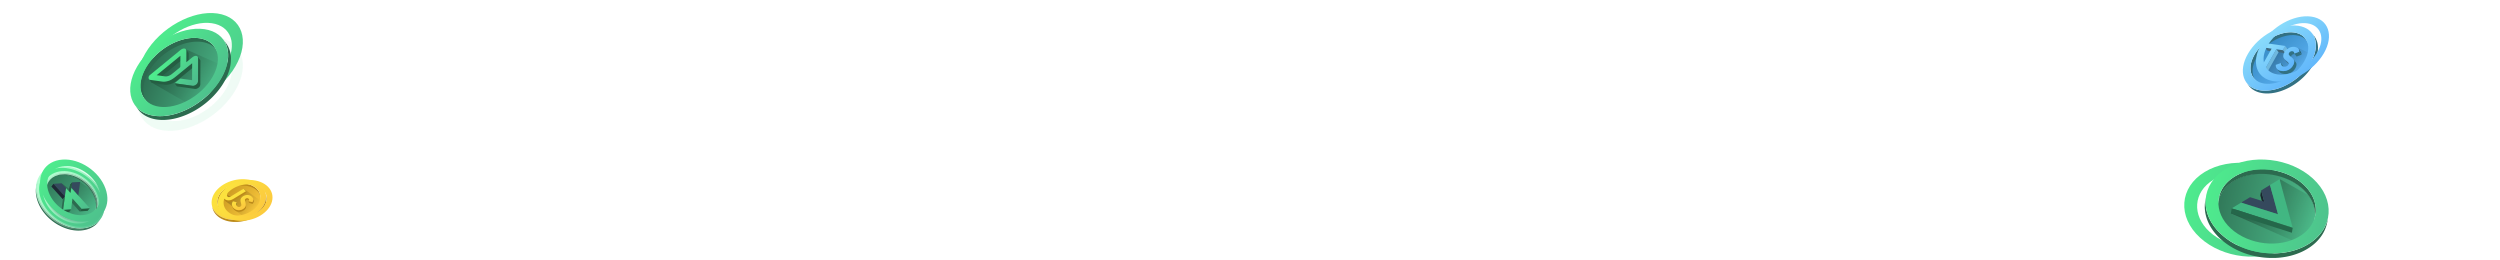 <svg width="768" height="80" viewBox="0 0 768 80" xmlns="http://www.w3.org/2000/svg" xmlns:xlink="http://www.w3.org/1999/xlink">
    <defs>
        <linearGradient x1="115.066%" y1="86.528%" x2="23.195%" y2="34.95%" id="c">
            <stop stop-color="#4EC28D" offset="0%"/>
            <stop stop-color="#4EEA8D" offset="100%"/>
        </linearGradient>
        <linearGradient x1="109.65%" y1="70.604%" x2="10.626%" y2="36.401%" id="f">
            <stop stop-color="#4EBF8D" offset="0%"/>
            <stop stop-color="#2C6C50" offset="100%"/>
        </linearGradient>
        <linearGradient x1="25.039%" y1="30.511%" x2="78.845%" y2="62.21%" id="g">
            <stop offset="0%"/>
            <stop stop-opacity="0" offset="100%"/>
        </linearGradient>
        <linearGradient x1="18.897%" y1="29.764%" x2="83.189%" y2="71.591%" id="h">
            <stop stop-color="#4EEC8D" offset="0%"/>
            <stop stop-color="#4EBF8D" offset="100%"/>
        </linearGradient>
        <linearGradient x1="27.117%" y1="38.86%" x2="96.817%" y2="76.426%" id="i">
            <stop stop-color="#4EEC8D" offset="0%"/>
            <stop stop-color="#4EBF8D" offset="100%"/>
        </linearGradient>
        <linearGradient x1="92.1%" y1="81.919%" x2="-3.74%" y2="9.238%" id="j">
            <stop stop-color="#4EBF8D" offset="0%"/>
            <stop stop-color="#2C6C50" offset="100%"/>
        </linearGradient>
        <linearGradient x1="-1.218%" y1="19.815%" x2="83.522%" y2="81.342%" id="k">
            <stop offset="0%"/>
            <stop stop-opacity="0" offset="100%"/>
        </linearGradient>
        <linearGradient x1="9.893%" y1="19.042%" x2="96.435%" y2="85.857%" id="m">
            <stop stop-color="#4EEC8D" offset="0%"/>
            <stop stop-color="#4EBF8D" offset="100%"/>
        </linearGradient>
        <linearGradient x1="12.213%" y1="11.494%" x2="93.522%" y2="86.808%" id="l">
            <stop stop-color="#B2FFD1" offset="0%"/>
            <stop stop-color="#FFF" stop-opacity="0" offset="100%"/>
        </linearGradient>
        <linearGradient x1="2.911%" y1="22.486%" x2="97.174%" y2="77.562%" id="n">
            <stop stop-color="#4EEC8D" offset="0%"/>
            <stop stop-color="#4EBF8D" offset="100%"/>
        </linearGradient>
        <linearGradient x1="-5.57%" y1="17.963%" x2="92.628%" y2="74.572%" id="p">
            <stop stop-color="#BC8A19" offset="0%"/>
            <stop stop-color="#FCCB3E" offset="100%"/>
        </linearGradient>
        <linearGradient x1="20.037%" y1="25.572%" x2="90.029%" y2="69.717%" id="q">
            <stop offset="0%"/>
            <stop stop-opacity="0" offset="100%"/>
        </linearGradient>
        <linearGradient x1="87.313%" y1="68.687%" x2="20.683%" y2="35.324%" id="r">
            <stop stop-color="#FCCA3E" offset="0%"/>
            <stop stop-color="#FCE13E" offset="100%"/>
        </linearGradient>
        <linearGradient x1="74.189%" y1="75.061%" x2="48.06%" y2="43.332%" id="s">
            <stop stop-color="#FCCA3E" offset="0%"/>
            <stop stop-color="#FCE13E" offset="100%"/>
        </linearGradient>
        <linearGradient x1="87.313%" y1="68.54%" x2="20.683%" y2="35.439%" id="t">
            <stop stop-color="#FCCA3E" offset="0%"/>
            <stop stop-color="#FCE13E" offset="100%"/>
        </linearGradient>
        <linearGradient x1="20.578%" y1="23.766%" x2="92.369%" y2="87.785%" id="v">
            <stop stop-color="#358AC4" offset="0%"/>
            <stop stop-color="#64B9FB" offset="100%"/>
        </linearGradient>
        <linearGradient x1="23.984%" y1="27.983%" x2="77.122%" y2="59.679%" id="w">
            <stop offset="0%"/>
            <stop stop-opacity="0" offset="100%"/>
        </linearGradient>
        <linearGradient x1="26.947%" y1="25.09%" x2="76.054%" y2="78.152%" id="x">
            <stop stop-color="#88DAFB" offset="0%"/>
            <stop stop-color="#61B6FB" offset="100%"/>
        </linearGradient>
        <linearGradient x1="14.548%" y1="24.997%" x2="77.654%" y2="74.157%" id="y">
            <stop stop-color="#88DAFB" offset="0%"/>
            <stop stop-color="#61B6FB" offset="100%"/>
        </linearGradient>
        <linearGradient x1="2.884%" y1="42.014%" x2="104.546%" y2="59.246%" id="A">
            <stop stop-color="#4EEC8D" offset="0%"/>
            <stop stop-color="#4EBF8D" offset="100%"/>
        </linearGradient>
        <linearGradient x1="99.182%" y1="57.987%" x2="-12.783%" y2="39.81%" id="C">
            <stop stop-color="#4EBF8D" offset="0%"/>
            <stop stop-color="#2C6C50" offset="100%"/>
        </linearGradient>
        <linearGradient x1="1.574%" y1="30.513%" x2="95.103%" y2="62.49%" id="D">
            <stop offset="0%"/>
            <stop stop-opacity="0" offset="100%"/>
        </linearGradient>
        <filter x="-92.8%" y="-104%" width="285.7%" height="308%" filterUnits="objectBoundingBox" id="d">
            <feGaussianBlur stdDeviation="5.705 8.213" in="SourceGraphic"/>
        </filter>
        <filter x="-92.8%" y="-104%" width="285.7%" height="308%" filterUnits="objectBoundingBox" id="e">
            <feGaussianBlur stdDeviation="5.705 8.213" in="SourceGraphic"/>
        </filter>
        <filter x="-246.8%" y="-267%" width="593.5%" height="633.9%" filterUnits="objectBoundingBox" id="o">
            <feGaussianBlur stdDeviation="12.041 12.001" in="SourceGraphic"/>
        </filter>
        <filter x="-178.6%" y="-240.4%" width="457.1%" height="580.5%" filterUnits="objectBoundingBox" id="u">
            <feGaussianBlur stdDeviation="6.277 7.784" in="SourceGraphic"/>
        </filter>
        <filter x="-280.8%" y="-314.4%" width="661.5%" height="728.9%" filterUnits="objectBoundingBox" id="z">
            <feGaussianBlur stdDeviation="-13.493 -16.092" in="SourceGraphic"/>
        </filter>
        <filter x="-79.3%" y="-104%" width="258.6%" height="308%" filterUnits="objectBoundingBox" id="B">
            <feGaussianBlur stdDeviation="6.291 7.773" in="SourceGraphic"/>
        </filter>
        <path id="a" d="M0 0h768v80H0z"/>
    </defs>
    <g fill="none" fill-rule="evenodd">
        <mask id="b" fill="#fff">
            <use xlink:href="#a"/>
        </mask>
        <g fill-rule="nonzero" mask="url(#b)">
            <path d="M26.764.138c7.65 1.093 10.132 8.375 5.545 16.262-4.588 7.886-14.512 13.404-22.162 12.313C2.496 27.623.013 20.342 4.602 12.45 9.19 4.558 19.112-.953 26.764.138zm-14.88 25.588c6.052.863 13.898-3.497 17.528-9.738 3.63-6.242 1.667-12.001-4.385-12.864-6.051-.862-13.9 3.498-17.529 9.74-3.629 6.24-1.666 12 4.386 12.862" fill="url(#c)" filter="url(#d)" transform="translate(40 4)"/>
            <path d="M26.764 7.494c7.65 1.094 10.132 8.376 5.545 16.263C27.72 31.643 17.797 37.16 10.147 36.07 2.496 34.98.013 27.698 4.602 19.807 9.19 11.915 19.112 6.404 26.764 7.494zm-14.88 25.59c6.052.862 13.898-3.498 17.528-9.74 3.63-6.241 1.667-12-4.385-12.863-6.051-.863-13.9 3.498-17.529 9.739-3.629 6.241-1.666 12 4.386 12.863" fill="url(#c)" opacity=".298" filter="url(#e)" transform="translate(40 4)"/>
            <path d="M21.471 3.403c5.682.799 7.605 6.195 4.297 12.053-3.308 5.858-10.6 9.96-16.282 9.162-5.681-.799-7.605-6.195-4.297-12.054 3.308-5.858 10.6-9.959 16.282-9.16z" fill="url(#f)" transform="translate(40 8.828)"/>
            <path fill="url(#g)" opacity=".2" d="m7.552 15.634-1.146.095.095.764 13.247 7.636 2.033-2.002 2.387-2.1 2.483-2.866 1.91-5.73-11.364-5.06-3.343 2.196-3.82 3.247-3.246 3.438 3.724.382z" transform="translate(40 8.828)"/>
            <path d="M65.726 14.219c-.975-1.297-2.52-2.19-4.565-2.483l-.248-.032-.083-.008c-.056-.006-.112-.013-.17-.018l-.095-.007-.157-.013-.104-.005-.155-.008h-.899c-.087 0-.175.008-.263.012l-.077.006-.191.014-.101.01-.165.014-.108.012-.162.019-.11.014-.162.023-.107.015-.17.028-.096.016-.199.037-.072.013h-.01l-.076.015-.216.045-.115.026a8.846 8.846 0 0 0-.19.043l-.125.03-.18.045-.127.034-.177.049-.062.017-.042.012c-.147.042-.294.086-.441.133l-.065.022c-.287.091-.573.192-.86.302l-.095.035c-.13.05-.26.101-.388.155h-.009l-.037.016-.316.135-.095.045c-.106.047-.21.096-.316.145l-.036.016h-.01c-.113.054-.227.109-.34.165l-.095.046-.255.132-.06.03-.043.023c-.09.048-.18.096-.27.146l-.059.032c-.107.06-.215.121-.323.184l-.024.013-.066.039-.231.137c-.035.022-.07.044-.107.065l-.224.14-.066.04-.028.02c-.104.065-.206.132-.31.2l-.012.009-.293.198-.03.021-.064.045-.214.152-.103.074c-.074.053-.148.108-.221.163l-.06.045-.02.014c-.096.077-.201.153-.3.231l-.061.049c-.08.062-.158.125-.236.19l-.042.034-.052.043-.227.191-.078.066c-.096.084-.191.17-.294.256l-.01.01-.035.031c-.088.08-.175.159-.261.24l-.083.076c-.096.088-.185.176-.276.265l-.018.017a8.711 8.711 0 0 1-.378.402c-.101.106-.203.213-.305.323l-.008.008-.018.02c-.123.135-.244.27-.364.408l-.016.02c-.118.137-.234.275-.348.415l-.027.033-.018.023-.224.287-.006.006c-.071.096-.141.191-.21.28l-.068.096-.145.2-.074.106c-.046.065-.096.13-.136.197l-.045.066-.018.028c-.085.127-.168.254-.249.382l-.047.076a13.365 13.365 0 0 0-.453.778c-.023.04-.043.081-.065.121-.045.084-.09.168-.132.251l-.07.144a12.623 12.623 0 0 0-.181.378 3.04 3.04 0 0 0-.096.224 4.247 4.247 0 0 0-.064.147l-.095.229-.056.138-.095.25-.041.113c-.042.12-.083.24-.12.36l-.012.038-.096.318c0 .009 0 .017-.006.026-.013.044-.023.087-.035.13l-.044.173a5.063 5.063 0 0 0-.037.157l-.038.17a46.55 46.55 0 0 0-.063.323l-.026.155-.026.165-.005.034-.03.24v.033a11.34 11.34 0 0 0-.023.248c0 .027 0 .055-.006.083 0 .07-.01.141-.012.21v.541c0 .082 0 .162.009.242V26.934c.005.072.011.145.019.217l.008.095c.012.103.025.206.041.308 0 .014.006.028.008.043a6.882 6.882 0 0 0 .066.345c.013.061.026.123.041.185v.022c.009.034.02.067.028.1l.04.149c.014.052.026.082.038.123.012.041.03.095.047.143 0 .01.006.021.01.032.01.032.023.064.036.095.012.032.03.086.047.128l.051.125.053.125.014.032c.014.031.03.061.044.095.014.035.037.08.057.12l.062.12.062.116.016.028.052.088.068.113.072.112c.024.038.05.075.074.111l.016.025.12.167.873 1.164a4.365 4.365 0 0 1-.21-.3l-.072-.113a3.559 3.559 0 0 1-.068-.114l-.068-.115a3.446 3.446 0 0 1-.062-.117l-.063-.12a4.361 4.361 0 0 1-.056-.119c-.019-.04-.04-.082-.058-.123a4.922 4.922 0 0 1-.053-.125l-.052-.125-.047-.128-.046-.128-.046-.142-.038-.123a3.766 3.766 0 0 1-.04-.148c-.014-.053-.023-.083-.033-.125a3.918 3.918 0 0 1-.041-.183l-.023-.101a9.88 9.88 0 0 1-.043-.243l-.008-.047a8.196 8.196 0 0 1-.04-.308c0-.032-.006-.065-.01-.095a5.532 5.532 0 0 1-.018-.217l-.006-.11c0-.08-.008-.16-.009-.24V27.2c0-.07.008-.14.013-.21a10.897 10.897 0 0 1 .03-.331v-.033a6.17 6.17 0 0 1 .06-.439c.01-.055.017-.103.025-.156.009-.052.022-.11.033-.166l.031-.157.038-.168c.012-.057.023-.106.037-.159l.044-.17.042-.158c.03-.106.06-.212.095-.318l.012-.039a9.32 9.32 0 0 1 .257-.723l.055-.138c.03-.076.061-.152.095-.228.022-.049.043-.096.064-.147.033-.075.066-.15.096-.224.023-.05.046-.095.07-.149l.11-.229.072-.143c.043-.084.087-.167.132-.251l.064-.123a17.517 17.517 0 0 1 .455-.778l.046-.074c.081-.13.163-.257.248-.382l.064-.096.136-.198.075-.105.144-.2.068-.096c.07-.095.139-.19.21-.278l.006-.008c.073-.096.148-.191.223-.287l.047-.056c.113-.14.228-.278.346-.415l.017-.02c.119-.137.24-.273.363-.407l.027-.029c.096-.109.203-.217.305-.324l.071-.073.316-.317.021-.02c.096-.089.184-.178.276-.265l.083-.077c.086-.08.173-.16.261-.239l.046-.04c.096-.088.191-.173.293-.257l.079-.067c.075-.064.15-.128.227-.19l.095-.077.237-.191.061-.049.3-.23.08-.06.227-.16.102-.074.214-.152.095-.066c.096-.067.191-.132.287-.196l.014-.01c.103-.069.205-.136.31-.201l.095-.06c.074-.046.149-.095.224-.14l.107-.064.232-.138.088-.052.326-.184.06-.034.268-.144.104-.054.254-.131.096-.047.339-.164.048-.022.313-.144.101-.044c.105-.047.211-.096.316-.137l.046-.02c.129-.053.258-.104.388-.155l.095-.035c.131-.05.261-.096.393-.145.154-.054.309-.107.463-.157l.066-.02c.147-.048.294-.092.441-.135l.105-.03.175-.047.129-.034.178-.045.125-.03.191-.044.115-.025.217-.044.087-.019.071-.012.198-.036.095-.017.171-.027.107-.016.164-.023.108-.014.162-.019.107-.011.167-.016.095-.01.191-.013h.077c.088-.006.176-.01.262-.014h.048l.215-.005h.626l.155.006.103.007.158.011.095.009c.058 0 .114.01.17.017l.083.009c.084.01.168.02.25.032 2.047.287 3.591 1.184 4.566 2.483l-.872-1.156z" fill="#2C6B4F"/>
            <path d="M70.955 18.154v-.346c0-.086-.008-.17-.013-.255v-.047c-.006-.096-.015-.184-.024-.275 0-.04-.006-.082-.011-.123-.014-.13-.031-.26-.05-.388 0-.018-.007-.036-.01-.054a6.806 6.806 0 0 0-.056-.31c-.008-.043-.018-.084-.027-.127a6.33 6.33 0 0 0-.053-.233c0-.01 0-.02-.006-.03-.01-.042-.023-.084-.035-.126-.016-.063-.032-.126-.05-.19-.019-.066-.033-.105-.05-.157a11.972 11.972 0 0 0-.07-.221c-.014-.041-.03-.08-.045-.121a5.333 5.333 0 0 0-.06-.162l-.065-.157a4.388 4.388 0 0 0-.068-.159l-.016-.04c-.018-.04-.037-.077-.056-.115-.02-.039-.047-.102-.072-.151l-.079-.152-.078-.146-.02-.037-.066-.11-.085-.144a2.487 2.487 0 0 0-.096-.143c-.033-.048-.06-.095-.095-.138l-.022-.033a8.4 8.4 0 0 0-.152-.21l-.872-1.16c.06.08.118.161.174.242.031.046.061.096.095.14l.096.142.085.143c.028.048.058.096.086.147l.078.147c.026.052.054.096.08.152.025.057.048.096.072.15.024.055.049.103.072.156l.067.16.065.156c.021.053.04.108.06.162.02.055.04.107.058.16l.058.182c.02.06.033.103.049.156.015.052.034.125.051.19l.041.157.053.233c.008.042.019.084.028.127.02.102.038.206.055.31 0 .019.007.037.01.056.02.128.036.259.05.39.005.04.008.081.012.122a9.747 9.747 0 0 1 .04.577v.414c0 .11 0 .22-.007.33 0 .03 0 .06-.005.09 0 .088-.01.177-.015.266 0 .035-.005.07-.008.106-.008.103-.018.207-.03.312 0 .015 0 .028-.004.042a8.83 8.83 0 0 1-.045.347l-.032.21c-.012.069-.02.129-.033.19l-.04.211a9.253 9.253 0 0 1-.088.412l-.046.2c-.016.066-.037.143-.056.215-.02.072-.034.133-.053.199-.037.133-.077.268-.119.403l-.014.047c-.048.151-.099.303-.152.455l-.053.142c-.038.106-.076.211-.117.317l-.07.176c-.038.096-.077.191-.118.287-.026.062-.054.124-.08.19a12.5 12.5 0 0 1-.127.287c-.03.063-.058.125-.087.191-.046.095-.096.191-.14.286l-.091.176c-.054.106-.11.211-.167.317a19.612 19.612 0 0 1-.656 1.138l-.059.096a16.127 16.127 0 0 1-.395.605 19.33 19.33 0 0 1-.171.249l-.096.133-.182.254-.086.116c-.088.118-.177.237-.267.354l-.007.008c-.096.12-.186.239-.282.357l-.059.072c-.143.177-.29.351-.438.524l-.022.025c-.15.174-.304.346-.46.515l-.032.037-.382.409-.09.095c-.132.135-.264.27-.399.401l-.029.027c-.114.113-.23.223-.347.333l-.105.096c-.11.102-.22.203-.33.302l-.058.052c-.122.11-.246.217-.37.324l-.096.085-.286.24-.117.096-.315.24-.077.06c-.127.099-.254.194-.381.287l-.104.077-.278.206-.13.095c-.09.065-.18.128-.27.191l-.12.083c-.123.085-.247.17-.371.251l-.016.01c-.13.087-.26.17-.39.255l-.12.075-.286.176-.135.082c-.095.06-.19.117-.293.175l-.112.066c-.136.078-.272.156-.41.231l-.076.043-.338.182-.132.07-.321.164-.117.059c-.142.071-.286.14-.429.208l-.06.028c-.133.064-.264.125-.396.182l-.127.056c-.134.058-.268.117-.401.172l-.058.025c-.162.067-.325.133-.488.196l-.118.045c-.165.063-.331.125-.497.184l-.333.121-.11.036-.234.076-.132.04-.212.066-.14.04-.19.054-.221.06-.165.044c-.074.02-.15.038-.224.057l-.159.038-.237.054-.144.033-.274.056-.11.022-.087.016-.254.047-.124.02-.217.036-.136.02-.205.028-.139.018-.203.023-.136.016-.212.02-.125.01-.238.018-.096.007c-.11.007-.222.012-.332.016h-.06l-.272.007h-.458l-.199-.005-.131-.004-.191-.01-.138-.004-.199-.014-.124-.01-.215-.023c-.035 0-.07-.006-.105-.011a11.493 11.493 0 0 1-.317-.04c-2.587-.372-4.537-1.501-5.771-3.142l.87 1.16c1.233 1.64 3.186 2.77 5.773 3.138.105.015.211.029.317.041l.105.012c.071.007.143.015.215.02l.124.011.199.015.132.008.19.01.134.004h.659c.09 0 .18 0 .272-.006h.059c.11 0 .221-.01.333-.016l.096-.007.236-.017.127-.012c.07-.006.14-.012.21-.02l.137-.014.203-.024.139-.018c.069-.009.136-.018.205-.029l.136-.02c.072-.01.144-.023.217-.034l.124-.021.254-.046.087-.016h.013l.095-.02.275-.057.143-.031.239-.055.157-.039.226-.056.163-.043.221-.061.08-.021.107-.033.14-.04.212-.065.134-.042.23-.074.113-.038a20.919 20.919 0 0 0 .84-.302l.116-.044c.164-.064.327-.13.49-.197h.012l.045-.02c.134-.056.268-.114.402-.173l.126-.055c.132-.06.265-.12.397-.183l.048-.022.012-.005c.143-.068.286-.138.429-.208l.115-.059c.108-.054.216-.11.324-.166l.074-.038.056-.03c.114-.06.226-.122.34-.184l.075-.041c.137-.076.273-.154.41-.232l.03-.017.082-.049.293-.174.135-.082.286-.177.083-.051.036-.024c.132-.083.262-.168.391-.253l.015-.01a9.65 9.65 0 0 0 .37-.252l.04-.027.08-.057.271-.19.13-.096c.096-.068.186-.137.28-.206l.076-.057.026-.02c.128-.095.255-.193.382-.291l.076-.06c.1-.08.201-.16.3-.241l.053-.042.064-.054.286-.241.096-.084c.124-.107.248-.215.37-.324l.014-.011.043-.04c.111-.1.222-.201.332-.303l.103-.096c.118-.11.234-.221.349-.333l.024-.023c.135-.133.267-.266.399-.401l.09-.095c.13-.135.26-.27.383-.408l.01-.012c.009-.008.015-.017.023-.025.157-.17.31-.342.46-.516l.021-.024c.15-.173.295-.349.439-.525.011-.015.024-.028.035-.041l.023-.03.286-.357.006-.008c.09-.117.18-.236.268-.354l.085-.117c.063-.084.124-.169.184-.254l.095-.133c.059-.082.115-.165.171-.25.02-.027.04-.054.058-.082a23.24 23.24 0 0 0 .338-.521l.059-.095a20.2 20.2 0 0 0 .574-.985l.082-.154c.056-.106.113-.212.166-.318l.09-.18a8.84 8.84 0 0 0 .228-.477l.127-.287.08-.185c.041-.096.08-.191.119-.287l.07-.175.117-.318.052-.141c.054-.152.104-.303.152-.455l.014-.046c.042-.136.082-.27.12-.404l.008-.032c.017-.056.03-.112.044-.167l.057-.216c.018-.071.03-.133.046-.2l.048-.213c.016-.071.026-.132.04-.198l.04-.211.032-.197c.01-.066.023-.14.032-.208 0-.014.005-.029.007-.043a11.991 11.991 0 0 0 .072-.659l.008-.105c.006-.089.012-.177.016-.266v-.13c0-.096.004-.191.005-.287l.013-.076z" fill="#2C6B4F"/>
            <path d="M22.778.128c7.123 1.018 9.433 7.798 5.162 15.14-4.272 7.343-13.51 12.48-20.634 11.465-7.123-1.015-9.435-7.794-5.162-15.142C6.416 4.244 15.654-.887 22.778.128zM8.924 23.952c5.634.803 12.94-3.256 16.32-9.067 3.379-5.811 1.551-11.173-4.083-11.976-5.634-.803-12.942 3.256-16.32 9.067-3.379 5.81-1.551 11.173 4.083 11.976" fill="url(#h)" transform="translate(40 8.828)"/>
            <path d="m55.419 17.13.726.954-7.29 5.973-.727-.954 7.29-5.974z" fill="#245E42"/>
            <path d="m55.419 17.13.726.954-7.29 5.973-.727-.954 7.29-5.974M57.966 16.659v-.111a.343.343 0 0 0-.01-.078v-.03c0-.017-.006-.035-.01-.05a.17.17 0 0 1 0-.02v-.011a.328.328 0 0 0-.012-.041.179.179 0 0 0-.007-.021v-.01c0-.01-.008-.021-.012-.032a.099.099 0 0 0-.01-.022v-.009l-.014-.027c0-.006-.007-.014-.01-.02l-.006-.01-.015-.023c-.004-.006-.007-.013-.012-.018a.127.127 0 0 0-.013-.018l-.727-.955a.42.42 0 0 1 .025.037c.006.007.01.015.015.023a.31.31 0 0 1 .016.03l.015.027.013.03.012.033.01.03.013.04.008.031c0 .017.007.034.01.052.004.018 0 .02 0 .03 0 .01.007.051.01.077v.116l-.016 3.016v.413l.727.955v-.413a183.846 183.846 0 0 1 0-3.021z" fill="#245E42"/>
            <path d="m59.59 20.492.03-.025.044-.034h.006l.09-.07-.727-.954-.095.074-.075.059-.067.052-.063.05a7326.689 7326.689 0 0 0-4.406 3.613l-.306.251h-.005c-.101.082-.203.162-.305.241l-.028.022-.143.108-.059.043a3.701 3.701 0 0 1-.117.085l-.054.038a6.98 6.98 0 0 1-.246.167l-.044.029-.18.112-.05.03c-.063.037-.129.075-.197.11l-.036.02a4.81 4.81 0 0 1-.157.08l-.066.03-.13.06-.07.03-.155.06-.05.02a4.485 4.485 0 0 1-.192.064l-.11.031c-.05.014-.096.027-.146.038l-.082.02-.146.031-.074.015c-.076.016-.15.03-.226.043-.336.065-.68.076-1.02.033l-3.802-.535a.524.524 0 0 1-.353-.184l.728.955a.52.52 0 0 0 .352.184l3.794.533c.34.044.684.033 1.02-.032l.226-.043.03-.005.044-.01.146-.031.082-.02.146-.038.055-.015.055-.016c.065-.02.13-.041.191-.064h.012l.042-.016.156-.06.028-.012.04-.018.131-.06.041-.019.025-.012c.053-.026.105-.052.157-.08l.03-.015h.006c.067-.037.133-.074.198-.113l.016-.009.032-.02c.06-.036.12-.073.18-.112l.03-.019.015-.01c.083-.054.165-.109.246-.167l.022-.015.033-.023.116-.085.06-.043.142-.107.025-.02a35.272 35.272 0 0 0 .611-.49 800.114 800.114 0 0 1 4.407-3.615l.064-.05.078-.065z" fill="#245E42"/>
            <path d="M20.827 15.88c0 .714-.253 1.142-.918 1.492a1.327 1.327 0 0 1-.777.16l-5.527-.776c.513-.422 1.032-.838 1.536-1.268.173-.147.3-.19.468-.166a122.904 122.904 0 0 0 1.824.26l1.577.222.024-5.23c-.14.11-.224.171-.305.238a7326.689 7326.689 0 0 0-4.407 3.613c-.807.668-1.623 1.31-2.592 1.603-.258.075-.52.135-.784.178-.336.065-.68.076-1.02.033l-3.795-.534a.5.5 0 0 1-.376-.22.935.935 0 0 1-.084-.669 1.04 1.04 0 0 1 .287-.507c3.141-2.572 6.282-5.145 9.422-7.72.478-.392.943-.557 1.286-.509.343.048.573.317.573.788l-.015 3.016v.412l1.757-1.432c.494-.403.961-.573 1.305-.525.344.047.573.32.568.802-.007 2.246-.016 4.493-.027 6.74zm-5.622-3.935a.556.556 0 0 0 .19-.31c.019-1.098.02-2.19.027-3.334l-7.294 5.974 1.528.213c.308.043.614.086.918.131.772.11 1.534-.142 2.292-.755.786-.632 1.565-1.272 2.338-1.92" fill="url(#i)" transform="translate(40 8.828)"/>
            <path d="M61.582 18.83v-.024c0-.027-.006-.053-.01-.08v-.031a.5.5 0 0 0-.011-.054v-.03c0-.015-.009-.03-.013-.044a.191.191 0 0 0-.007-.021v-.008l-.014-.034c0-.007-.006-.016-.01-.024v-.007a.233.233 0 0 0-.013-.027l-.012-.023-.006-.008-.014-.023-.012-.02-.014-.018-.726-.955a.662.662 0 0 1 .04.06l.017.031c0 .01.01.018.013.027l.015.032c0 .011.008.021.013.033.005.011.007.02.01.03.002.011.01.028.013.043a.38.38 0 0 1 .007.031.482.482 0 0 1 .016.085c0 .026.006.053.01.08a.17.17 0 0 0 0 .022v.096c-.01 2.247-.02 4.494-.032 6.74v.161c0 .021 0 .041-.005.061-.005.02 0 .041-.007.062-.006.021 0 .039-.007.058-.008.019-.007.042-.012.063l-.01.053-.015.06-.014.054-.012.037a1.08 1.08 0 0 1-.021.06l-.015.036-.025.057-.017.034-.033.06-.015.026-.017.026a1.72 1.72 0 0 1-.051.073l-.04.05-.02.024a1.52 1.52 0 0 1-.065.07l-.014.013c-.02.02-.042.04-.065.06l-.014.013a1.386 1.386 0 0 1-.08.064l-.02.014c-.023.018-.049.035-.075.052l-.019.014a2.551 2.551 0 0 1-.1.062l-.032.018-.096.052-.086.04-.023.011a1.466 1.466 0 0 1-.299.094l-.055.01-.041.006-.058.005h-.133a.878.878 0 0 1-.089-.008l-5.527-.777.726.955 5.522.786c.029.004.058.006.089.008h.134l.057-.005a.307.307 0 0 0 .04-.007l.053-.008c.037-.007.072-.016.108-.027.03-.008.06-.019.096-.03l.078-.03.013-.006.023-.01.035-.016.051-.026.026-.013.066-.038.032-.018h.006l.086-.052.009-.006.019-.013.045-.03.03-.023.02-.015.014-.01.058-.046.008-.008.014-.012.031-.028c.012-.01.023-.021.034-.033l.013-.011.007-.007a1.466 1.466 0 0 0 .06-.064l.02-.025.03-.037a1.273 1.273 0 0 0 .06-.086c0-.006.01-.012.013-.02.004-.007 0 0 0 0l.015-.027a.896.896 0 0 0 .033-.06l.016-.033.026-.057.014-.037c.008-.02.015-.039.021-.059l.013-.038.006-.02c0-.01.005-.022.008-.033a.98.98 0 0 0 .014-.06l.012-.053a.866.866 0 0 0 .01-.063c.003-.021 0-.017 0-.024v-.035c0-.011 0-.04.007-.06.007-.022 0-.042 0-.063V25.68c.01-2.247.02-4.494.032-6.741.014-.047.014-.08.014-.11z" fill="#245E42"/>
        </g>
        <g fill-rule="nonzero" mask="url(#b)">
            <path d="M7.637 2.607c4.249-.297 8.927 2.837 10.45 7 1.524 4.162-.685 7.777-4.933 8.076-4.248.299-8.927-2.839-10.45-6.999-1.523-4.16.685-7.78 4.933-8.077z" fill="url(#j)" transform="translate(11 51.056)"/>
            <path fill="url(#k)" opacity=".2" d="m7.725 14.278 6.684 2.711 2.791-.294L19.3 15.04l.318-1.971.381-3.753-6.359-4.451-1.399 3.561-4.324-3.18 1.399 3.816.254 2.226z" transform="translate(11 51.056)"/>
            <path d="M29.53 60.071c-.023-.063-.048-.131-.074-.197l-.026-.063a8.208 8.208 0 0 0-.054-.133c-.01-.026-.022-.051-.033-.076a3.822 3.822 0 0 0-.05-.118l-.038-.082a8.793 8.793 0 0 0-.051-.11l-.042-.085-.051-.105-.045-.086-.052-.103-.047-.086-.055-.1-.05-.086c-.016-.028-.037-.063-.056-.099-.019-.036-.034-.057-.05-.085l-.06-.098-.053-.085a9.487 9.487 0 0 0-.06-.095l-.056-.085-.063-.093a4.911 4.911 0 0 0-.058-.084c-.02-.031-.042-.064-.063-.093l-.06-.083-.063-.09-.064-.083c-.023-.03-.045-.063-.068-.09l-.063-.08-.07-.09-.063-.08-.071-.086a1.511 1.511 0 0 1-.064-.08l-.073-.084a3.956 3.956 0 0 0-.068-.078l-.075-.085-.07-.075-.077-.084a3.82 3.82 0 0 0-.07-.075l-.078-.082-.072-.073a7.14 7.14 0 0 0-.08-.08l-.073-.073-.082-.079-.075-.071-.083-.077-.076-.07-.084-.076-.078-.068-.09-.075-.077-.063-.088-.074a2.463 2.463 0 0 0-.079-.064l-.09-.072-.08-.064-.09-.07-.081-.064-.094-.07-.08-.059a3.309 3.309 0 0 0-.097-.068l-.08-.058-.098-.067-.08-.055-.102-.067-.07-.046-.01-.006-.079-.05-.098-.064-.082-.05-.098-.059-.083-.049c-.032-.019-.064-.038-.098-.056l-.085-.049-.097-.054-.087-.047-.098-.052-.088-.045-.098-.05-.089-.044-.097-.049-.09-.042c-.033-.015-.064-.03-.1-.045l-.09-.042-.099-.044-.091-.038-.1-.042-.092-.038-.1-.04-.093-.036-.1-.037-.093-.034-.1-.034-.094-.034-.102-.033-.094-.03-.1-.03-.094-.029-.102-.03-.094-.026-.103-.027-.094-.024-.103-.025-.095-.022-.1-.025-.095-.02a2.75 2.75 0 0 0-.104-.02l-.094-.02-.104-.018-.095-.016-.107-.016-.094-.014-.106-.014-.091-.012c-.035-.005-.071-.008-.107-.012l-.094-.012-.107-.009-.092-.007a3.083 3.083 0 0 0-.108-.007l-.09-.006-.11-.005-.089-.003h-.395c-.045 0-.09 0-.134.005h-.064c-.064 0-.132.006-.197.011a5.612 5.612 0 0 0-.234.02l-.06.007a7.236 7.236 0 0 0-.213.025h-.018l-.223.035-.057.01-.194.039-.022.003h-.006a6.997 6.997 0 0 0-.235.055l-.049.013c-.076.02-.152.04-.226.063l-.031.01-.206.064-.035.012a7.063 7.063 0 0 0-.214.08l-.045.017c-.07.028-.14.058-.21.088l-.013.007c-.063.03-.13.063-.195.092l-.039.019a9.297 9.297 0 0 0-.19.102l-.038.021c-.063.035-.123.071-.183.108l-.01.006c-.064.039-.123.08-.184.12l-.037.025c-.058.04-.115.082-.172.124l-.028.021c-.052.04-.104.081-.154.123l-.023.018a5.592 5.592 0 0 0-.159.138l-.033.03a4.115 4.115 0 0 0-.152.145l-.016.016a5.755 5.755 0 0 0-.136.143l-.025.028c-.047.05-.091.103-.135.155l-.027.034c-.045.054-.09.11-.131.166l-.51.673a4.73 4.73 0 0 1 .133-.167l.026-.033a5.28 5.28 0 0 1 .136-.155l.025-.028c.045-.049.09-.097.136-.143l.015-.016c.05-.05.101-.097.153-.145l.033-.03c.052-.047.104-.093.159-.138l.022-.018a5.71 5.71 0 0 1 .155-.123l.028-.022a4.94 4.94 0 0 1 .172-.123l.037-.025c.064-.041.121-.081.183-.12l.011-.006c.06-.037.121-.073.183-.108l.037-.02c.064-.036.127-.07.191-.103l.039-.02c.063-.031.127-.063.195-.091l.013-.007c.07-.03.14-.06.21-.088l.045-.018c.07-.028.141-.054.213-.08l.035-.012a3.2 3.2 0 0 1 .206-.063l.032-.01c.074-.023.15-.044.226-.064l.049-.013c.078-.019.156-.038.235-.054l.028-.006c.063-.014.127-.026.19-.038l.057-.01c.074-.013.148-.025.224-.035h.018c.07-.01.14-.018.213-.026l.059-.006a5.643 5.643 0 0 1 .432-.032h.063c.045 0 .09-.004.135-.004h.483l.11.004.09.006c.037 0 .073.004.109.007l.092.007.106.01.093.01.11.022.094.012.106.014.093.014.105.016.094.016.105.019.094.018c.035.006.07.013.104.021l.094.02.105.023.093.023.104.024.094.025.103.028.094.026.102.029.094.028.102.032.094.03.102.033.092.033.102.035.092.034.101.038.092.035.1.04.092.038.1.042.09.038.1.045.091.04.1.047.088.041.1.049.087.044.1.05.086.045.099.053.086.046.098.055.085.047.098.058.082.048.1.06.08.049.1.064.078.049.08.053.1.064.082.056.097.063.081.057.096.07.08.058.094.07.08.063.092.07.08.064.09.072.078.063c.03.024.06.048.088.073l.079.064.086.074.077.069.088.08.076.07.083.078.075.072.081.078.074.073.079.079.071.074.079.082.07.075.075.083.07.077.074.084.068.078.073.085.064.08.071.086.064.08.069.089.064.081.067.09c.022.03.041.055.064.082l.063.09.06.083c.02.032.043.064.063.093l.057.084.064.094.055.084c.018.028.04.064.064.096.023.032.036.056.053.085l.059.097.051.085c.02.034.038.064.057.1.018.035.033.057.049.086l.054.1.047.086.053.102.045.087.051.105.042.085.05.11c.018.036.026.055.038.082l.05.117.034.076.054.133.025.064c.026.063.051.13.075.197.834 2.277.55 4.388-.572 5.886l.505-.673c1.122-1.497 1.407-3.61.574-5.887z" fill="#2C6B4F"/>
            <path d="M29.964 68.492c.058-.063.115-.13.17-.197l.035-.041c.056-.07.112-.14.166-.211l.507-.673c-.053.072-.11.142-.166.21l-.034.042a6.198 6.198 0 0 1-.17.197l-.033.035a3.867 3.867 0 0 1-.172.181l-.02.02-.191.184-.042.038c-.064.059-.132.117-.2.174l-.029.023a4.031 4.031 0 0 1-.196.155l-.035.027a7.886 7.886 0 0 1-.217.157l-.048.032a7.458 7.458 0 0 1-.23.15l-.015.009a5.523 5.523 0 0 1-.231.136l-.047.026c-.08.045-.161.088-.243.128l-.05.024c-.08.04-.163.08-.246.117l-.017.007a7.08 7.08 0 0 1-.266.112l-.056.023a9.042 9.042 0 0 1-.27.1l-.044.015c-.086.03-.173.058-.26.084l-.04.013a8.64 8.64 0 0 1-.287.08l-.063.015a8.08 8.08 0 0 1-.296.07l-.036.007a7.57 7.57 0 0 1-.245.048l-.072.013a9.694 9.694 0 0 1-.282.044l-.022.003a8.93 8.93 0 0 1-.27.033l-.076.008a8.853 8.853 0 0 1-.545.04H25l-.168.006h-.501l-.11-.004c-.047 0-.094-.004-.14-.006l-.115-.007-.136-.008-.116-.01-.136-.012-.117-.012-.134-.015-.118-.015-.133-.018-.119-.018-.132-.02-.12-.021-.131-.024a3.571 3.571 0 0 1-.12-.022l-.13-.027-.12-.025-.132-.03-.118-.027-.131-.033-.12-.03-.13-.035-.118-.033-.127-.037-.12-.036-.126-.04-.119-.038-.127-.043-.117-.04-.128-.045-.117-.042-.127-.049-.116-.044-.127-.051-.116-.047-.127-.053-.116-.05-.127-.056-.114-.05-.127-.059-.112-.053a3.385 3.385 0 0 1-.127-.064c-.044-.023-.076-.036-.112-.055a7.888 7.888 0 0 0-.128-.064l-.11-.056-.127-.067-.109-.059-.127-.07-.107-.06-.127-.072a1.122 1.122 0 0 1-.104-.064l-.127-.075-.102-.064-.127-.08-.098-.063-.103-.067-.127-.084-.104-.07-.122-.084-.092-.062-.12-.085-.102-.076-.118-.087-.102-.078-.115-.09-.102-.08-.113-.09-.097-.085-.114-.092-.1-.085-.108-.094c-.033-.028-.063-.058-.097-.086l-.108-.096-.096-.089-.105-.098-.094-.088-.103-.1c-.032-.03-.064-.063-.093-.092l-.1-.1-.093-.095-.098-.103c-.03-.03-.064-.063-.09-.095l-.096-.104c-.03-.033-.06-.064-.088-.098l-.095-.106-.086-.098-.091-.108-.085-.1-.09-.11-.082-.102-.087-.11-.08-.104a7.515 7.515 0 0 1-.085-.113c-.028-.038-.053-.07-.078-.106-.024-.037-.056-.077-.083-.115l-.075-.105a7.618 7.618 0 0 1-.08-.117l-.074-.107-.078-.118a10.217 10.217 0 0 1-.146-.228l-.068-.107-.074-.12-.064-.109a3.94 3.94 0 0 1-.071-.127c-.023-.044-.042-.073-.064-.109l-.069-.127-.059-.11-.067-.127-.056-.108a2.755 2.755 0 0 1-.063-.135 8.175 8.175 0 0 1-.053-.106l-.063-.14c-.016-.033-.033-.068-.048-.103l-.063-.146-.043-.1a2.866 2.866 0 0 1-.064-.162l-.034-.084-.095-.25c-1.055-2.877-.7-5.549.72-7.44l-.503.673c-1.42 1.891-1.781 4.563-.725 7.441.03.084.064.167.095.25l.034.084.064.162.042.1.064.146.048.103c.02.047.042.093.063.14l.052.106c.022.044.044.09.063.134.02.045.037.073.056.108.018.036.044.087.067.127l.06.11a12.526 12.526 0 0 0 .132.236c.023.037.047.084.071.128l.064.109.074.122.068.108.076.12.07.107.078.118.074.107.08.117.075.105.084.115c.028.038.051.07.077.103l.09.111.079.103.088.111.082.102.09.11.084.1c.03.036.063.072.091.107l.086.099.094.106.089.098c.032.035.063.07.096.104l.09.095.097.105.092.094.1.1.093.092.103.1.096.091.105.097.096.09.107.095.098.085.109.095.1.084.11.09.1.083.112.09.105.081.115.09.103.078.114.087.103.076.12.085.103.074.122.083.104.07.127.084.09.059.013.008.098.064.127.08.102.064.127.075c.035.021.07.04.105.064.035.023.082.048.127.072l.107.06.127.07.108.058.127.063.11.057.127.064.111.055c.038.018.083.041.127.064l.113.053.127.059.113.05.127.056.115.05.127.053.115.047.127.05.117.045.127.049.118.042.127.045.117.04.128.043.117.038.128.04.118.036.13.037.118.033.13.035.12.03.127.033.12.028.13.029.12.025.132.026.11.023.133.023.118.021.13.02.119.017.134.018.117.015.135.015.117.012.134.012.117.01.137.008.114.007.14.006.11.004h.501l.169-.006h.08a8.145 8.145 0 0 0 .545-.04l.076-.008c.09-.01.18-.02.27-.033l.022-.003c.095-.013.19-.028.282-.044l.072-.013a7.57 7.57 0 0 0 .245-.048l.028-.005h.008c.1-.021.199-.045.296-.07l.064-.016c.096-.024.19-.051.286-.08l.04-.012c.088-.026.174-.054.26-.084l.045-.015c.09-.032.18-.064.27-.1l.055-.023c.09-.035.179-.073.266-.112l.017-.007c.084-.038.166-.077.247-.117l.048-.024c.083-.042.164-.085.244-.128l.048-.026c.078-.045.155-.09.231-.136l.013-.009c.079-.049.156-.1.231-.15l.048-.032c.074-.052.146-.103.217-.157l.035-.027c.067-.05.132-.102.196-.155l.029-.023c.068-.057.135-.115.2-.174l.042-.039.191-.183.02-.02.172-.18.034-.04z" fill="#2C6B4F"/>
            <path d="M7.352.025c5.37-.376 11.286 3.585 13.212 8.848 1.926 5.263-.867 9.833-6.238 10.206-5.37.373-11.285-3.583-13.212-8.846C-.812 4.971 1.981.4 7.352.025zm6.246 17.065c4.248-.297 6.456-3.912 4.933-8.076-1.523-4.165-6.202-7.297-10.45-6.997-4.249.3-6.457 3.911-4.934 8.076 1.524 4.165 6.202 7.294 10.45 6.997" stroke="url(#l)" fill="url(#m)" transform="translate(11 51.056)"/>
            <path fill="#2C6C50" d="m24.624 55.896-.63.84-2.486.175.63-.84z"/>
            <path fill="#1B252F" d="m21.902 57.689-.63.839.236-1.617.63-.84z"/>
            <path fill="#354A5D" d="m24.624 55.898-.575 4.16-2.147-2.37.236-1.616z"/>
            <path fill="#1E2934" d="m24.049 60.058-.63.839-2.147-2.369.63-.84z"/>
            <path fill="#245E42" d="m21.668 59.308-.63.84.464-3.238.63-.839zM27.564 63.931l-.63.84-2.491.173.63-.839z"/>
            <path fill="#2C6B4F" d="m25.073 64.105-.63.84-2.806-3.159.63-.84z"/>
            <path fill="#286047" d="m19.944 60.344-.63.84.348-2.542.63-.84z"/>
            <path fill="#2C6B4F" d="m19.944 60.344-.63.84-3.52-3.875.63-.839z"/>
            <path fill="#354A5D" d="m18.915 56.296 1.378 1.504-.35 2.544-3.519-3.874z"/>
            <path fill="#1E2935" d="m19.944 60.344-.63.84-3.52-3.875.63-.839z"/>
            <path fill="url(#n)" d="M8.855.007 6.368.183l-.235 1.616 2.142 2.365 3.52 3.878-2.492.174-2.805-3.159-.412 3.384-2.49.174.578-4.16L.654.58l3.52 3.873.348-2.541 1.376 1.505.465-3.236z" transform="translate(15.77 55.89)"/>
            <path fill="#2C6B4F" d="m19.365 64.505-.63.839.579-4.16.63-.84z"/>
            <path fill="#245E42" d="m21.856 64.33-.63.84-2.491.174.63-.84z"/>
            <path d="M8.174.025c5.37-.376 11.287 3.585 13.212 8.848 1.926 5.263-.867 9.833-6.237 10.206-5.37.373-11.286-3.583-13.212-8.846C.01 4.971 2.803.4 8.174.025zM14.42 17.09c4.248-.297 6.456-3.912 4.933-8.076-1.523-4.165-6.202-7.297-10.45-6.997-4.248.3-6.457 3.911-4.933 8.076 1.524 4.165 6.201 7.294 10.45 6.997" fill="url(#m)" filter="url(#o)" transform="translate(11 49)"/>
        </g>
        <g fill-rule="nonzero" mask="url(#b)">
            <path d="M13.98 3.41c2.033 2.033 1.223 5.183-1.809 7.034-3.032 1.85-7.139 1.71-9.172-.326C.966 8.083 1.776 4.936 4.81 3.084c3.032-1.85 7.138-1.706 9.171.326z" fill="url(#p)" transform="translate(65 55)"/>
            <path fill="url(#q)" opacity=".2" d="m6.91 9.396 3.637 2.632 1.964-.136 1.579-1.244.24-1.483.286-2.823-4.785-3.35-3.303 2.672-1.483-.622-.957 1.579 2.631 2.057z" transform="translate(65 55)"/>
            <path d="m70.175 58.078.059-.031.112-.058.058-.03.124-.06.048-.023c.056-.027.113-.052.17-.078l.048-.021.111-.048.061-.026.1-.04.066-.027.096-.037.069-.026.096-.034.072-.026.086-.03.074-.024.087-.028.074-.023.087-.027.075-.022.088-.024.073-.02.092-.024.072-.019.093-.022.07-.017.095-.021.067-.015.104-.02.06-.013.169-.03.03-.006.14-.022.06-.009.11-.016.067-.008.102-.013.066-.007.12-.012.064-.006.133-.01.048-.004.18-.01h.035c.048 0 .096-.004.144-.006h.27c.07 0 .14 0 .209.004h.048c.062 0 .124.005.186.008h.029l.206.015.044.004c.083.008.165.016.248.026l.033.004c.085.01.17.022.253.036l.018.003c.086.013.17.029.255.045h.01c.083.016.166.034.249.053l.027.007c.08.018.158.038.236.06l.035.01c.076.02.151.043.226.067l.038.012c.074.024.148.05.22.076l.035.012c.074.027.147.055.22.085l.025.011.222.096.008.004c.074.034.144.07.217.107l.015.008c.07.036.137.074.205.112l.026.016c.065.038.128.077.192.117l.03.02c.062.04.122.082.181.125l.03.022c.06.043.118.087.175.133l.025.02c.058.047.115.095.17.144l.016.014c.058.053.115.107.17.162.534.537.87 1.148 1.017 1.795l-.148-.645c-.148-.646-.483-1.259-1.017-1.796a4.518 4.518 0 0 0-.17-.161l-.016-.015a3.619 3.619 0 0 0-.17-.143l-.026-.021a4.58 4.58 0 0 0-.174-.133l-.03-.022a46.409 46.409 0 0 0-.185-.123l-.03-.02c-.064-.04-.128-.08-.192-.118l-.026-.015a6.039 6.039 0 0 0-.205-.113l-.015-.008a5.422 5.422 0 0 0-.216-.106l-.009-.005a4.12 4.12 0 0 0-.221-.095l-.026-.01a5.999 5.999 0 0 0-.22-.086l-.034-.013a7.787 7.787 0 0 0-.22-.076l-.038-.012a6.585 6.585 0 0 0-.226-.067l-.036-.01a7.67 7.67 0 0 0-.235-.06l-.028-.006a6.754 6.754 0 0 0-.25-.054h-.009a8.282 8.282 0 0 0-.254-.045l-.02-.003a7.104 7.104 0 0 0-.251-.035l-.034-.004a7.006 7.006 0 0 0-.248-.026l-.022-.004h-.021a7.299 7.299 0 0 0-.206-.015h-.03a11.782 11.782 0 0 0-.185-.008h-.048c-.07 0-.138-.004-.208-.004h-.271l-.144.006h-.037c-.06.002-.12.006-.179.01l-.048.003-.132.011-.064.006-.12.012-.038.004-.028.003-.102.013-.068.008-.11.016-.06.009-.138.022-.031.006-.17.03h-.006l-.054.011-.103.02-.068.016c-.032.007-.064.013-.095.021l-.072.017-.092.022-.072.019-.091.023-.024.007-.048.014-.089.024-.074.022-.087.026-.074.024-.087.028-.074.024-.089.028-.04.014-.032.012-.094.034-.07.026-.095.037-.068.026a3.037 3.037 0 0 0-.096.04l-.063.027-.109.048-.044.02h-.006a8.919 8.919 0 0 0-.169.078l-.048.022-.123.06-.059.03-.111.059-.059.03-.12.067-.035.02-.01.005-.156.091-.195.12-.06.043a6.509 6.509 0 0 0-.126.084l-.072.048-.112.079-.072.055-.057.042-.048.035-.08.062-.095.076a4.94 4.94 0 0 0-.077.064l-.09.077-.073.064-.088.08-.07.064-.087.085-.066.065-.083.086-.06.064c-.03.031-.057.062-.084.093l-.053.06a6.061 6.061 0 0 0-.253.31l-.007.01a4.19 4.19 0 0 0-.108.149l-.037.055c-.024.035-.048.07-.07.106a7.9 7.9 0 0 0-.101.16l-.04.07a2.604 2.604 0 0 0-.054.096l-.039.072-.047.093c-.016.031-.025.048-.036.074l-.043.092a2.93 2.93 0 0 0-.033.076c-.01.025-.017.036-.024.053l-.012.033a3.38 3.38 0 0 0-.045.115l-.027.072a3.933 3.933 0 0 0-.042.127l-.02.06a3.772 3.772 0 0 0-.093.375l-.003.012-.022.125c0 .01-.004.018-.005.026-.009.055-.016.11-.023.165 0 .017-.003.033-.004.048a4.69 4.69 0 0 0-.011.116c0 .02 0 .041-.003.062-.004.021-.003.048-.004.072v.246c0 .052.004.104.008.156v.004l.013.129.003.018c.005.04.01.081.017.122l.01.06c.01.06.022.12.035.179l.149.646a3.325 3.325 0 0 1-.037-.18l-.009-.06a3.561 3.561 0 0 1-.032-.269v-.003a3.427 3.427 0 0 1-.009-.156v-.213c0-.035.003-.07.004-.106 0-.02 0-.04.004-.062l.01-.116c0-.016.003-.032.005-.048.006-.055.014-.11.023-.165 0-.008.003-.017.004-.025a3.702 3.702 0 0 1 .067-.32v-.006c.016-.062.033-.125.053-.187l.019-.06c.014-.043.027-.085.042-.127l.027-.072a3.794 3.794 0 0 1 .08-.201c.011-.026.022-.048.033-.076.012-.028.029-.061.044-.092l.035-.074c.012-.027.032-.062.048-.093l.039-.072c.016-.032.034-.063.053-.096.013-.024.026-.048.04-.07l.06-.096.04-.065.072-.106.036-.055c.035-.048.07-.099.107-.147l.009-.012c.04-.053.08-.105.122-.157l.042-.05.088-.105.054-.06.083-.093.06-.063c.027-.03.055-.058.083-.087l.066-.065.085-.083.07-.065c.032-.021.06-.05.09-.076l.074-.065.09-.078.078-.063.096-.076.08-.062.102-.077.072-.05.112-.08.071-.047c.042-.029.084-.056.127-.084l.062-.04a6.158 6.158 0 0 1 .35-.212l.049-.025.117-.07z" fill="#BC8A19"/>
            <path d="M15.337 2.129c2.558 2.572 1.51 6.523-2.34 8.825-3.849 2.303-9.043 2.084-11.599-.487C-1.157 7.896-.11 3.944 3.738 1.64c3.85-2.303 9.042-2.084 11.6.488zM2.855 9.593c2.022 2.034 6.13 2.207 9.175.385 3.045-1.82 3.873-4.946 1.85-6.98C11.858.964 7.752.794 4.706 2.615 1.661 4.436.833 7.56 2.856 9.595" fill="url(#r)" transform="translate(65 55)"/>
            <path d="M81.883 61.092V60.89a5.407 5.407 0 0 0-.026-.366c0-.012-.004-.023-.005-.035l-.004-.033a4.754 4.754 0 0 0-.03-.191l-.003-.025a4.687 4.687 0 0 0-.041-.198l-.148-.645c.015.065.028.131.04.197l.005.025c.01.064.02.127.028.191 0 .011.004.022.005.033a4.574 4.574 0 0 1 .03.4v.27c0 .044-.001.089-.005.133l-.004.079-.014.146c0 .021-.004.042-.006.062-.008.07-.017.14-.028.209l-.006.032c-.01.06-.02.12-.033.18l-.007.03a5.236 5.236 0 0 1-.103.402l-.008.03a5.934 5.934 0 0 1-.145.418l-.012.029a3.472 3.472 0 0 1-.1.237l-.055.116-.045.096-.06.117c-.017.03-.032.061-.048.092l-.068.119-.05.088-.076.123-.052.082c-.029.045-.06.09-.09.134-.015.023-.03.048-.047.07l-.135.186-.011.015c-.05.066-.101.132-.155.198l-.052.063c-.037.044-.073.089-.112.133l-.067.076-.105.117-.077.08a7.6 7.6 0 0 1-.105.11l-.083.082-.108.105-.088.082-.111.102-.094.08a5.96 5.96 0 0 1-.115.1l-.096.08-.12.096-.101.078a3.458 3.458 0 0 1-.13.096l-.09.067-.144.1-.09.062-.161.106c-.027.017-.052.035-.079.051a10.408 10.408 0 0 1-.443.267l-.056.032-.154.085-.073.039c-.048.025-.096.048-.141.073l-.075.038a6.713 6.713 0 0 1-.156.076l-.057.029-.215.1-.062.026c-.047.02-.092.041-.139.06l-.078.033-.125.052-.084.033-.12.048-.088.033-.118.043-.092.032-.109.038-.093.031-.11.036-.093.029-.111.033-.096.028-.112.032-.093.025-.115.03-.091.023-.117.029-.09.021-.12.027-.086.018-.131.027-.077.015a12.72 12.72 0 0 1-.214.04l-.039.006-.174.028-.077.011-.138.02-.086.01-.129.017-.083.009a8.29 8.29 0 0 1-.153.015l-.08.008-.167.013-.062.004c-.076.006-.151.01-.227.014h-.048l-.181.007H72.4l-.234.002h-.038c-.088 0-.176 0-.263-.004h-.062a12.96 12.96 0 0 1-.236-.01h-.036a9.282 9.282 0 0 1-.26-.02l-.091-.008-.082-.007-.107-.012-.08-.009-.11-.014-.074-.01-.117-.017-.066-.01-.144-.023-.04-.007a10.05 10.05 0 0 1-.18-.034l-.048-.01c-.044-.008-.087-.017-.13-.027l-.067-.014-.111-.026-.073-.018a3.59 3.59 0 0 1-.103-.026l-.075-.02-.099-.027-.075-.021a1.86 1.86 0 0 1-.096-.029l-.076-.023-.095-.03-.075-.025-.096-.032-.073-.026-.096-.035-.07-.027-.096-.037-.067-.027-.1-.042-.06-.026-.112-.05-.048-.021c-.052-.025-.104-.048-.155-.075l-.03-.014a4.494 4.494 0 0 1-.123-.064l-.053-.028a3.577 3.577 0 0 1-.096-.052l-.056-.037a2.719 2.719 0 0 0-.087-.048l-.062-.036-.083-.051-.062-.04-.08-.051-.061-.04-.077-.057-.062-.042-.075-.055-.06-.044-.074-.057-.056-.045c-.026-.02-.048-.04-.075-.06l-.053-.045a3.36 3.36 0 0 1-.076-.065l-.048-.043c-.027-.025-.054-.048-.08-.074l-.04-.038a5.292 5.292 0 0 1-.118-.114c-.675-.679-1.1-1.454-1.286-2.27l.148.646c.188.813.611 1.59 1.286 2.27l.118.114.04.037.08.075.049.043.075.065.053.044c.025.02.048.041.075.061l.056.045.075.057.059.044.076.055.06.042.078.053.062.041.082.052.062.04.081.05.063.037.087.048.06.034.095.052.054.029.123.063.03.014c.05.026.102.05.154.075l.048.02.113.05.06.027.1.042c.022.01.045.018.067.027l.096.037.071.027.096.035.073.026.096.032.075.025.095.03.076.023.096.029.075.021.099.027c.025.007.048.014.075.02.034.01.069.018.103.026l.073.018.11.025.067.016.13.026.048.01.18.034.04.007.144.024.067.01.116.016.076.01.109.014.08.01.105.01.083.009c.02 0 .042.004.063.005l.028.003c.086.007.173.013.26.018h.036c.078.005.157.008.236.01h.061c.088.003.177.005.265.005h.037c.078 0 .156 0 .234-.003h.064l.182-.006h.048l.226-.013.062-.005.167-.013.08-.008.154-.015.048-.005c.011 0 .022-.003.034-.004l.13-.016.085-.01.139-.021.076-.011.177-.029.037-.005.214-.04h.008l.068-.014.131-.026.085-.019c.04-.009.082-.017.122-.027l.09-.02.116-.03.092-.023.115-.03.03-.007.063-.018c.037-.01.074-.02.112-.032l.093-.027.11-.033.097-.03.11-.035.095-.031.11-.038.047-.017.042-.015.118-.044.088-.032.12-.048.084-.033.124-.052.08-.032.138-.06.056-.025.006-.003c.072-.032.143-.065.215-.1l.057-.027c.052-.025.104-.05.156-.077l.075-.038c.047-.024.095-.048.14-.073l.074-.04.153-.084.044-.024.013-.008a9.276 9.276 0 0 0 .443-.267l.079-.05c.054-.036.108-.071.16-.107.031-.02.06-.042.09-.063.049-.033.097-.066.144-.1l.092-.066.072-.053.057-.044a5.279 5.279 0 0 0 .221-.175c.04-.032.066-.054.096-.08.03-.028.077-.066.115-.099.031-.027.063-.054.093-.082l.111-.1a7.2 7.2 0 0 0 .089-.083l.108-.105.082-.082.106-.11.076-.08.105-.117c.023-.026.048-.048.068-.076l.112-.133.052-.063a5.63 5.63 0 0 0 .155-.199l.011-.015c.046-.061.09-.123.134-.186l.048-.069.09-.134c.018-.027.034-.054.051-.082.026-.04.052-.082.076-.123l.05-.088c.024-.04.049-.08.068-.12a6.802 6.802 0 0 0 .109-.209l.048-.095a12.632 12.632 0 0 0 .095-.212l.03-.067.03-.073.011-.03c.025-.063.048-.127.07-.191.005-.012.01-.024.013-.036.022-.064.043-.128.062-.191l.008-.029c.02-.066.039-.133.056-.2s.032-.134.048-.202c0-.01.004-.02.006-.029l.005-.022c.01-.053.02-.106.028-.159 0-.01.004-.021.006-.032.011-.07.02-.14.028-.209l.007-.062a4.28 4.28 0 0 0 .013-.146c0-.027.003-.053.004-.08l.005-.09v-.043c0-.014-.009-.039-.008-.06zM70.054 60.002l-.118-.491v.007a.113.113 0 0 1-.007.014l-.012.02v.004l-.015.025-.008.012-.013.022c-.014.023-.027.048-.04.067l-.01.021-.024.045-.012.023-.018.04a.455.455 0 0 0-.01.025l-.008.018-.006.018-.01.027a.55.55 0 0 0-.009.036l-.006.026v.01c0 .015-.004.03-.005.045V60.088a.22.22 0 0 0 .004.043c0 .009 0 .017.004.026l.119.49a.493.493 0 0 1-.008-.068v-.007a.563.563 0 0 1 .007-.12c0-.009.004-.017.007-.026.002-.009.005-.024.01-.036l.008-.027.014-.037.01-.024.018-.04.012-.024.024-.044a.417.417 0 0 1 .01-.02l.04-.068a.532.532 0 0 0 .015-.025l.006-.009.015-.025v-.004a.27.27 0 0 0 .012-.02l.007-.014-.003-.007z" fill="#BC8A19"/>
            <path d="m72.034 61.46.154-.096.034-.022.096-.06.03-.02.048-.03.179-.112c1.035-.626 2.062-1.259 3.096-1.891l-.119-.49c-1.034.631-2.061 1.265-3.096 1.89l-.178.113-.048.03-.031.02-.096.061-.033.021-.155.096-.018.011-.157.096-.045.026-.048.028-.059.033-.048.026-.058.031-.048.026-.058.028-.048.024-.052.024-.064.028-.052.022a2.27 2.27 0 0 1-.065.025l-.063.023-.038.014-.08.025-.027.008c-.035.01-.07.02-.104.027l-.028.007a2.194 2.194 0 0 1-.1.02c-.034.007-.06.013-.09.017h-.01l-.072.011-.043.004c-.015 0-.03.004-.048.005l-.042.002h-.164c-.027 0-.054 0-.08-.004l-.035-.003c-.02 0-.04-.003-.06-.005l-.036-.005-.062-.01-.031-.005a1.566 1.566 0 0 1-.082-.016h-.009a2.72 2.72 0 0 1-.09-.023l-.026-.008-.06-.02-.033-.01-.055-.02-.031-.013-.057-.024-.026-.011a1.743 1.743 0 0 1-.08-.038 2.276 2.276 0 0 1-.456-.348 1.425 1.425 0 0 1-.395-.666l.119.49c.068.255.204.485.394.667.137.135.29.251.457.348l.08.038.026.011.057.024.031.012.055.02.032.011.06.02.028.007c.029.009.06.016.089.023h.008l.083.017.03.005.063.01.035.004.062.006h.034c.026 0 .053.003.08.003h.126l.038-.002h.042l.048-.005.042-.004h.007l.066-.01h.01l.08-.014h.01l.053-.01.048-.011.027-.007c.033-.008.066-.016.096-.025h.006l.026-.009c.028-.008.055-.016.08-.025l.039-.013.04-.014.023-.01.064-.025c.021-.01.035-.014.052-.022l.065-.028.035-.015.017-.009.048-.023.06-.03.047-.024.059-.031.047-.027.06-.033.047-.027.026-.015.02-.012c.052-.03.104-.062.157-.095l.018-.013z" fill="#BC8A19"/>
            <path d="m76.532 61.276.119.49a.433.433 0 0 0-.019-.059l-.119-.49a.5.5 0 0 1 .019.059" fill="#837320"/>
            <path d="m75.877 61.37.026-.006.024-.004.03-.005h.019l.037-.004h.087a.533.533 0 0 1 .055.007h.014l.041.01.018.004.037.011.016.006.042.017.008.003.047.025.013.007a.44.44 0 0 1 .032.02l.014.01.029.023.012.01a.537.537 0 0 1 .153.202l-.119-.491a.556.556 0 0 0-.153-.202l-.012-.01-.028-.022-.015-.01c-.01-.008-.02-.014-.032-.02l-.012-.008a.64.64 0 0 0-.048-.025l-.008-.002a.553.553 0 0 0-.094-.035l-.019-.005a.557.557 0 0 0-.04-.008l-.014-.003a.689.689 0 0 0-.056-.007h-.086l-.039.003h-.019l-.029.005-.02.003h-.004l-.026.007-.023.005h-.003l-.029.01-.021.006-.008.003-.008.003-.009.004a.536.536 0 0 0-.038.016l-.008.003-.007.004a.915.915 0 0 0-.043.022l-.006.003-.025.017-.016.01a.61.61 0 0 0-.03.021l-.01.007h-.003l-.035.029-.012.01-.03.026-.012.011a2.187 2.187 0 0 0-.043.04.458.458 0 0 0-.034.05l-.005.01a.44.44 0 0 0-.026.064c-.004.008-.006.017-.009.026l-.004.014-.006.03v.012a.467.467 0 0 0-.006.05V61.491c0 .02.004.04.007.06v.011a1.304 1.304 0 0 0 .014.089l.02.09.12.49a2.196 2.196 0 0 1-.035-.178v-.01l-.007-.062V61.865a.407.407 0 0 1 .008-.056c0-.01.003-.019.006-.028l.004-.015c0-.009.005-.017.008-.026l.005-.013a.408.408 0 0 1 .024-.05c0-.004.003-.007.005-.01a.482.482 0 0 1 .033-.05l.044-.04.012-.012.03-.026.011-.01.036-.029h.003l.01-.007a.493.493 0 0 1 .03-.023l.016-.009.025-.016.008-.005a.61.61 0 0 1 .043-.022l.015-.007a.726.726 0 0 1 .039-.016l.016-.006.03-.01.027-.01.021.001z" fill="#BC8A19"/>
            <path d="m75.358 62.029.12.49c.006.02.01.04.014.059l-.118-.491-.014-.058M72.64 63.306c0-.01 0-.02-.002-.03v-.067c0-.018 0-.036.002-.055v-.014c0-.014.004-.028.006-.043l.003-.018c0-.008.003-.017.005-.026l.005-.022.007-.027.006-.021.009-.03.006-.02a.784.784 0 0 1 .011-.03l.007-.02c.007-.019.015-.039.024-.058l.006-.016.02-.045.01-.02.022-.044.009-.019.034-.064-.12-.49a1.646 1.646 0 0 0-.033.063l-.01.019-.02.044a1.192 1.192 0 0 0-.03.065c0 .006-.005.011-.007.016a1.117 1.117 0 0 0-.024.06c0 .006-.004.012-.006.017l-.01.031-.007.021-.01.029-.005.02-.007.028-.004.022-.006.027V62.607a.995.995 0 0 0-.006.043v.014a.52.52 0 0 1-.003.054v.067c0 .01 0 .02.004.03v.016c.003.021.006.041.012.062l.118.49a.688.688 0 0 1-.012-.06l-.004-.017z" fill="#9C8926"/>
            <path d="m74.082 62.594.12.492c-.034-.136-.076-.282-.113-.433l-.119-.491c.037.151.08.297.112.434" fill="#837320"/>
            <path d="M77.893 61.97c0-.005 0-.009.002-.013.003-.005 0-.011.003-.017a.74.74 0 0 0 .005-.044l.003-.03V61.722c0-.012 0-.022-.003-.033a.213.213 0 0 0-.002-.024v-.009a.939.939 0 0 0-.016-.081l-.119-.491a.82.82 0 0 1 .015.082c0 .01.003.021.005.032l.003.033v.098c0 .01 0 .03-.002.045l-.003.03-.006.045c0 .01-.003.02-.005.03a1.199 1.199 0 0 1-.012.053c0 .008-.003.016-.005.024a1.287 1.287 0 0 1-.023.078l-.013.048c0 .005-.004.01-.006.015l-.01.032-.014.033v.005l-.018.042-.005.013-.018.038-.005.011-.027.053c0 .004-.004.007-.006.011a.77.77 0 0 1-.025.048l-.01.017-.035.068.118.491.036-.067.01-.018.024-.047.007-.013.026-.052.005-.012.018-.037.005-.013.02-.042v-.005c.002-.009.006-.018.01-.026l.002-.007a.825.825 0 0 0 .03-.095c.008-.026.016-.052.022-.078l.006-.025a.467.467 0 0 0 .013-.053z" fill="#A57516"/>
            <path d="m77.54 62.067.119.493c-.474-.102-.471-.103-1.155-.245l-.119-.491c.684.14.681.14 1.155.243z" fill="#BC8A19"/>
            <path d="m77.54 62.067.119.493c-.474-.102-.471-.103-1.155-.245l-.119-.491c.684.143.681.143 1.155.245M75.608 63.472l.003-.07v-.088c0-.038 0-.077-.004-.117v-.015a1.868 1.868 0 0 0-.013-.122v-.019l-.016-.096-.008-.048a3.058 3.058 0 0 0-.034-.155l-.118-.491c.013.053.024.105.033.156l.008.047a1.955 1.955 0 0 1 .03.234v.015l.005.118v.092c0 .022 0 .048-.004.07l-.005.056a1.387 1.387 0 0 1-.034.185l-.012.048c-.007.023-.014.048-.022.068a1.27 1.27 0 0 1-.017.046l-.017.04a1.034 1.034 0 0 1-.024.052l-.02.04a.615.615 0 0 1-.029.047l-.022.038c-.008.012-.022.03-.033.048-.01.016-.016.023-.024.034-.01.011-.025.03-.037.048l-.027.032-.042.045-.027.03c-.017.015-.033.031-.048.047l-.025.023a2.307 2.307 0 0 1-.08.068c-.028.023-.057.048-.085.068l-.038.028-.038.028-.037.027-.038.025-.035.023a.776.776 0 0 1-.037.024l-.034.02-.035.022-.044.025-.018.01c-.02.012-.04.022-.06.032l-.01.005-.047.024-.02.009-.033.016-.02.01-.029.012-.02.008-.025.01-.017.007-.023.009-.015.006-.02.007-.012.004-.017.006-.009.003-.015.005h-.006l-.013.004a2.39 2.39 0 0 1-.109.035l-.037.01-.04.01-.043.011-.039.009-.041.008-.044.008-.04.007-.043.006-.038.005-.056.006-.035.003-.055.003h-.159c-.03 0-.06 0-.088-.004h-.025c-.031 0-.062-.006-.095-.01h-.01l-.084-.012-.028-.006c-.023-.003-.045-.008-.068-.013l-.023-.01-.09-.021h-.008l-.08-.024-.027-.009-.063-.022-.025-.009a2.568 2.568 0 0 1-.084-.033l-.006-.003c-.026-.01-.051-.023-.077-.034l-.024-.012-.06-.03-.022-.012a2.035 2.035 0 0 1-.078-.043l-.004-.003a2.923 2.923 0 0 1-.072-.044l-.022-.014-.054-.037-.021-.015a1.763 1.763 0 0 1-.136-.105l-.02-.017-.048-.041-.019-.018a1.85 1.85 0 0 1-.564-.915l.119.492a1.855 1.855 0 0 0 .564.914l.02.017.047.042.02.017c.02.018.043.036.066.053l.07.052.021.015.054.036.023.015.071.044h.004c.026.016.051.03.078.044l.023.012.059.03.024.011.077.035.006.003.084.033.025.01.064.021.026.009.081.024h.008l.09.022.026.006.067.013.028.005.084.012h.009l.096.01h.024c.03 0 .059.003.089.004h.158l.055-.003.035-.003.055-.006h.02l.017-.002.043-.006.04-.007.044-.008.025-.005.016-.003.04-.01.043-.01.04-.01.023-.007a1.913 1.913 0 0 0 .122-.039l.014-.003h.005l.015-.005.01-.003.017-.006.012-.005.014-.004h.006l.014-.006.023-.009.018-.007.025-.01.02-.008.028-.013.02-.01.009-.003.025-.012.019-.01.048-.023.009-.005.06-.032.018-.01.037-.02.007-.005.034-.021.035-.021.037-.024.036-.023.037-.026.037-.026.039-.028.03-.023.006-.005.086-.068.08-.068.025-.023.05-.048.027-.029.042-.045c.01-.01.018-.022.027-.033.01-.01.025-.03.037-.045l.025-.035c.008-.012.022-.03.032-.048l.023-.037c.01-.016.02-.032.028-.048l.02-.038a.972.972 0 0 0 .024-.052l.017-.041.008-.018.01-.028c.007-.022.015-.045.021-.068l.013-.047a1.49 1.49 0 0 0 .015-.072c0-.01.005-.02.007-.03.001-.01 0-.013.003-.02l.008-.066c.002-.022 0-.038.002-.057z" fill="#BC8A19"/>
            <path d="M10.552 3.738C9.518 4.37 8.491 5.004 7.456 5.63c-.63.388-1.165.774-1.809.89a1.992 1.992 0 0 1-1.32-.173 2.276 2.276 0 0 1-.456-.348c-.257-.258-.403-.552-.423-.85-.02-.299.104-.616.314-.91.391.091.782.182 1.174.271a.526.526 0 0 1-.06.106c-.117.198-.189.35-.153.542a.638.638 0 0 0 .758.384c.24-.039.787-.407 1.405-.785.971-.593 1.94-1.18 2.91-1.773l.756.755zm-.18 3.35c-.079-.35-.232-.7-.036-.952.134-.128.221-.188.338-.23a.676.676 0 0 1 .722.144.556.556 0 0 1 .115.168c.065.17.039.383-.126.605.684.144.681.144 1.155.246.117-.215.164-.32.194-.43.134-.408.04-.79-.387-1.217l-.048-.048-.283-.21A2.062 2.062 0 0 0 10.94 4.9c-1.027.012-2.049.813-2.05 1.56-.054.77.501 1.514.108 1.892-.439.386-.923.24-1.24-.078a1.321 1.321 0 0 1-.127-.148c-.189-.325-.134-.603.079-.996l-1.14-.291c-.166.22-.197.364-.282.614-.131.493.084 1.046.503 1.464.536.536 1.404.852 2.302.54.31-.103.599-.265.849-.478.488-.398.71-.92.428-1.892z" fill="url(#s)" transform="translate(65 55)"/>
            <path d="M17.31 2.366c2.568 2.585 1.515 6.557-2.35 8.872-3.864 2.315-9.079 2.096-11.644-.49C.75 8.163 1.8 4.191 5.666 1.875 9.528-.44 14.742-.22 17.31 2.365zM4.795 9.837c2.024 2.024 6.136 2.195 9.184.383 3.048-1.812 3.876-4.92 1.852-6.944s-6.135-2.194-9.183-.382C3.6 4.706 2.771 7.814 4.795 9.84" fill="url(#t)" filter="url(#u)" transform="translate(65 55)"/>
        </g>
        <g fill-rule="nonzero" mask="url(#b)">
            <path d="M16.015 2.539c4.238.595 5.673 4.62 3.205 8.99-2.467 4.369-7.906 7.429-12.144 6.833-4.238-.595-5.673-4.62-3.205-8.99 2.467-4.37 7.905-7.429 12.144-6.833z" fill="url(#v)" transform="translate(689 7.818)"/>
            <path fill="url(#w)" opacity=".2" d="m12.684 17.573-.712.997 2.53.361 1.517-1.493 1.78-1.567 1.852-2.137 1.639-4.843-4.688-2.145-6.495.578-3.833 6.545z" transform="translate(689 7.818)"/>
            <path d="M708.189 11.84c-.727-.968-1.88-1.634-3.405-1.853l-.185-.023-.062-.007-.127-.013-.07-.005-.118-.01-.077-.004-.116-.006h-.671c-.065 0-.13.006-.196.01l-.057.004-.143.01-.075.007-.123.012-.081.008-.12.014-.082.011-.121.017-.08.011-.128.021-.07.012-.149.027-.053.01h-.008l-.057.012-.161.033-.086.02-.142.031-.093.023-.134.034-.095.025-.132.036-.046.013-.032.01c-.11.03-.219.063-.329.098l-.048.016c-.214.069-.427.144-.641.226l-.071.026c-.096.037-.193.075-.29.115h-.006l-.028.012c-.078.033-.157.067-.235.102l-.072.033-.235.108-.027.012h-.007c-.085.04-.17.08-.254.123l-.07.034-.19.098-.045.022-.033.018c-.067.036-.134.072-.201.11l-.044.023-.241.137-.018.01-.05.029-.172.102-.08.049-.166.104-.05.03-.02.015c-.078.049-.154.099-.231.15l-.01.006-.218.148-.023.015-.047.034-.16.113-.077.055c-.055.04-.11.08-.165.122l-.045.033-.015.01c-.07.058-.15.115-.223.173l-.046.037c-.06.046-.117.093-.176.142l-.031.025-.039.032-.17.143-.058.049c-.07.062-.142.126-.218.19l-.008.008-.026.023-.195.179-.062.057a9.099 9.099 0 0 0-.206.197l-.013.013a6.498 6.498 0 0 1-.282.3l-.228.24-.005.007-.014.015c-.091.1-.182.202-.271.304l-.012.014c-.089.103-.175.206-.26.31l-.02.025-.014.017-.166.214-.005.005c-.053.071-.105.142-.157.209l-.05.07-.108.15-.056.08c-.034.048-.071.097-.101.146l-.033.05a13.901 13.901 0 0 0-.2.306l-.035.056a9.969 9.969 0 0 0-.338.58l-.049.091-.098.187-.053.107a9.415 9.415 0 0 0-.134.282c-.026.056-.05.111-.071.168a3.168 3.168 0 0 0-.048.11l-.071.17-.042.103-.07.186-.032.085-.09.268-.008.029-.071.237c0 .006 0 .013-.005.019-.01.033-.017.065-.026.098l-.033.128-.027.117-.029.126a34.723 34.723 0 0 0-.047.242l-.019.115a5.017 5.017 0 0 0-.02.123l-.003.026-.023.179v.025a8.458 8.458 0 0 0-.017.184c0 .02 0 .042-.005.062 0 .053-.006.106-.008.158v.403c0 .06 0 .12.006.18v.081l.014.162.007.071a4.8 4.8 0 0 0 .03.23c0 .01.005.02.006.032a5.133 5.133 0 0 0 .05.257l.03.138v.017l.02.075.03.11c.011.04.02.061.03.092.008.03.022.071.034.107 0 .008.005.016.007.023l.027.072c.01.023.023.064.036.095l.038.093c.012.031.026.063.04.094l.01.023.032.071c.01.026.028.06.043.09l.046.09.046.085.012.022.039.065.05.084.055.084.055.083c.004.006.007.013.012.019.029.042.059.083.09.124l.65.868a3.256 3.256 0 0 1-.157-.224c-.017-.028-.036-.055-.053-.084a2.655 2.655 0 0 1-.05-.085c-.017-.028-.035-.057-.051-.086a2.57 2.57 0 0 1-.047-.087c-.015-.029-.032-.059-.047-.09a3.253 3.253 0 0 1-.042-.088l-.043-.092a3.672 3.672 0 0 1-.04-.093l-.038-.093-.036-.096-.034-.095-.034-.106c-.01-.031-.02-.062-.028-.092a2.81 2.81 0 0 1-.03-.11l-.025-.093a2.922 2.922 0 0 1-.03-.137l-.017-.076a7.37 7.37 0 0 1-.032-.18l-.007-.036a6.113 6.113 0 0 1-.03-.23c0-.024-.004-.048-.006-.07a4.126 4.126 0 0 1-.014-.162l-.005-.082c0-.06-.005-.12-.006-.18V21.523c0-.052.006-.105.01-.157 0-.02 0-.041.004-.062.005-.062.01-.123.017-.185v-.024a4.603 4.603 0 0 1 .046-.328l.018-.116c.007-.04.017-.083.025-.124l.023-.118.028-.125a4.16 4.16 0 0 1 .028-.118l.033-.127.03-.118c.023-.079.046-.158.072-.237l.009-.029a6.952 6.952 0 0 1 .191-.54l.042-.102c.022-.057.045-.114.07-.17l.048-.11c.025-.056.05-.111.072-.167l.052-.111.082-.171.054-.107.098-.187.048-.091a13.066 13.066 0 0 1 .56-.921c.015-.025.031-.047.047-.072l.1-.147.056-.078.108-.15.05-.071c.052-.072.104-.143.158-.208l.004-.006.166-.214.035-.042c.085-.104.17-.207.259-.31l.012-.014c.089-.102.179-.204.271-.304l.02-.021c.071-.081.151-.162.227-.242l.054-.055.235-.236.016-.015c.071-.066.137-.133.206-.197l.062-.058.194-.178.035-.03c.07-.066.142-.129.218-.192l.059-.05c.056-.047.112-.095.17-.142l.07-.057.177-.142.046-.037.223-.171.06-.045.169-.12.076-.055.16-.113.071-.05.214-.146.01-.008.231-.15.071-.043c.056-.035.111-.072.168-.104l.08-.049c.057-.035.115-.07.173-.102l.065-.04.243-.137.046-.025.199-.108.078-.04.19-.098.07-.035.253-.122.036-.017.233-.107.076-.033c.078-.035.157-.071.236-.102l.034-.014c.096-.04.192-.078.29-.116l.07-.026.293-.109c.115-.04.23-.079.346-.117l.049-.015c.11-.035.22-.068.329-.1l.078-.022.13-.036.097-.025.133-.034.093-.023.143-.032.085-.019.162-.033.065-.013.053-.01.147-.026.072-.013.127-.02.08-.012.122-.017.08-.01.121-.015.08-.008.125-.012.071-.007.142-.01h.057c.066-.005.131-.008.196-.01h.036l.16-.005h.467l.116.005.077.005.117.009.072.006c.042 0 .084.008.126.013l.062.007c.063.007.125.014.187.024 1.526.213 2.678.883 3.405 1.852l-.65-.863z" fill="#327183"/>
            <path d="M712.089 14.774v-.257c0-.065-.006-.128-.01-.19v-.036c-.004-.071-.01-.137-.017-.205 0-.03-.005-.06-.009-.092a7.483 7.483 0 0 0-.038-.29c0-.012-.005-.026-.007-.04a5.077 5.077 0 0 0-.041-.23l-.02-.096a4.721 4.721 0 0 0-.04-.173c0-.007 0-.015-.005-.022l-.025-.094-.038-.143a8.93 8.93 0 0 0-.08-.251l-.01-.03-.033-.09c-.01-.031-.03-.081-.045-.121l-.048-.118a3.272 3.272 0 0 0-.05-.118l-.013-.03a3.218 3.218 0 0 0-.042-.086l-.053-.112-.06-.114-.058-.109-.014-.027-.05-.082-.063-.107c-.022-.036-.046-.071-.071-.107-.025-.036-.045-.071-.072-.103l-.016-.025a6.265 6.265 0 0 0-.113-.156l-.65-.866c.044.06.087.12.129.181.024.034.046.071.071.104l.071.106a8.4 8.4 0 0 1 .064.107c.02.036.043.071.064.11.02.038.04.071.058.11.02.038.04.07.06.113.019.042.036.071.054.112.017.04.036.077.053.116l.05.119.05.116.044.122c.015.04.03.08.043.12l.043.135c.014.044.025.077.036.116.012.039.026.093.039.142l.03.116.04.174.02.095c.015.076.029.154.042.231 0 .015.005.028.007.042.015.096.027.193.038.29l.008.092a7.27 7.27 0 0 1 .03.43v.309c0 .082 0 .164-.005.247 0 .022 0 .044-.003.067 0 .065-.008.132-.012.198a9.156 9.156 0 0 1-.028.312c0 .01 0 .02-.003.031-.01.086-.02.173-.034.259l-.024.156c-.008.052-.015.097-.024.142-.01.046-.02.105-.03.158l-.03.147c-.01.05-.023.107-.036.16l-.034.148c-.012.05-.028.108-.042.161-.014.054-.025.1-.039.149-.028.1-.058.2-.089.3l-.01.036a11.35 11.35 0 0 1-.114.339l-.04.106c-.028.08-.056.157-.087.236l-.052.132a9.024 9.024 0 0 1-.088.213l-.06.143c-.03.07-.062.142-.095.213l-.064.143c-.035.071-.072.142-.105.214l-.068.13c-.04.08-.082.158-.124.237l-.06.115a14.628 14.628 0 0 1-.43.734c-.013.024-.028.047-.043.071a12.03 12.03 0 0 1-.295.451c-.042.062-.084.124-.128.186l-.07.1-.137.189-.064.086c-.066.089-.132.177-.2.265l-.004.005-.21.267-.045.053c-.107.132-.216.263-.327.391l-.016.019c-.112.13-.227.258-.343.384l-.024.028-.285.304-.067.072c-.098.1-.197.2-.298.299l-.02.02a17.01 17.01 0 0 1-.26.248l-.078.072c-.082.076-.164.151-.247.225l-.043.039a17.63 17.63 0 0 1-.276.241l-.071.064-.214.18-.087.07-.235.18-.057.045c-.095.073-.19.144-.285.213l-.077.058c-.071.051-.138.103-.208.153l-.097.071a12.9 12.9 0 0 1-.201.143l-.09.062a14.47 14.47 0 0 1-.276.187l-.012.008-.29.19-.09.056-.214.13-.1.062a6.826 6.826 0 0 1-.219.13l-.083.05c-.102.058-.203.116-.306.172l-.057.032-.252.136-.098.051-.24.124-.087.043c-.106.053-.214.105-.32.155l-.046.022a8.132 8.132 0 0 1-.294.135l-.095.042c-.1.044-.2.087-.3.128l-.042.019c-.121.05-.243.099-.365.146l-.087.033c-.124.047-.248.094-.37.138l-.25.09-.082.027-.174.057-.099.03-.158.049-.104.03-.142.04-.165.045-.122.032-.168.043-.118.028-.177.04-.108.025-.204.042-.082.017-.065.012-.19.035-.092.015-.162.026-.101.015-.153.021-.103.013-.152.018-.101.011-.158.015-.094.008-.178.014-.071.005-.248.012h-.044l-.203.005H695.658l-.15-.004-.097-.003-.143-.007-.102-.003-.149-.011-.092-.008-.16-.016c-.027 0-.053-.005-.079-.009a8.573 8.573 0 0 1-.236-.03c-1.93-.277-3.384-1.12-4.305-2.343l.65.865c.919 1.224 2.375 2.066 4.305 2.34.078.012.157.022.237.031l.078.009.16.016.093.007.148.012.098.006.143.007.1.003h.491c.067 0 .134 0 .202-.005h.044c.083 0 .166-.007.249-.012l.071-.005.177-.013.094-.008.157-.015.102-.01.152-.019.103-.013a5.65 5.65 0 0 0 .153-.022l.101-.015c.054-.007.108-.017.162-.025l.093-.016.19-.034.064-.012h.01c.024-.004.048-.01.071-.015l.205-.042.106-.024.178-.04.118-.03.169-.041.12-.033.166-.045.06-.016.08-.024.104-.03.158-.048.1-.032.171-.055.085-.028.255-.088c.124-.044.247-.09.371-.137l.087-.034c.122-.047.244-.096.365-.146h.009l.033-.015c.1-.042.2-.085.3-.13l.094-.04c.1-.045.198-.09.297-.137l.035-.016.01-.004.32-.156.086-.043c.08-.04.16-.082.241-.124l.055-.028.042-.022c.085-.045.169-.092.253-.138l.057-.03c.102-.057.203-.115.305-.174l.022-.012.062-.037.218-.13.1-.06.214-.132.062-.039.027-.018.292-.188.011-.008c.095-.062.187-.124.277-.188l.029-.02.06-.042.202-.143.097-.071c.07-.05.139-.102.208-.153l.057-.043.02-.015c.095-.071.19-.144.285-.217l.056-.045.224-.18.04-.03.047-.041.214-.18.071-.063c.093-.08.185-.16.276-.241l.01-.009.032-.03.248-.225.077-.072c.088-.081.175-.165.26-.248l.018-.017c.101-.1.2-.199.298-.3l.067-.07c.097-.101.193-.202.285-.305l.008-.008.017-.02c.117-.126.231-.255.344-.384l.015-.018c.111-.129.22-.26.327-.392l.027-.03.017-.023.213-.266.005-.006.2-.264.063-.087.137-.19.071-.099c.044-.061.086-.123.128-.186.014-.02.029-.04.042-.061l.018-.028c.08-.12.158-.24.235-.361l.044-.071a15.068 15.068 0 0 0 .428-.735l.061-.114c.042-.08.084-.158.124-.237l.067-.135a6.593 6.593 0 0 0 .17-.356l.095-.214.06-.138.088-.214.052-.13c.03-.08.06-.158.088-.237l.039-.106c.04-.113.077-.226.113-.339l.01-.035c.031-.1.061-.201.09-.301l.006-.023.033-.125.042-.161c.014-.054.023-.1.034-.149l.037-.16.029-.147.03-.157.024-.147.024-.155c0-.011.004-.022.005-.032l.029-.227c0-.01 0-.021.003-.032.009-.078.016-.155.021-.233l.007-.078.011-.199v-.097c0-.071.004-.142.005-.214l.009-.057z" fill="#327183"/>
            <path d="M16.99.095c5.312.76 7.036 5.817 3.85 11.294-3.186 5.477-10.077 9.308-15.39 8.55-5.313-.756-7.038-5.813-3.85-11.293C4.785 3.166 11.675-.662 16.99.096zM6.655 17.865c4.203.6 9.652-2.428 12.173-6.763 2.52-4.334 1.157-8.333-3.045-8.932C11.58 1.57 6.13 4.599 3.61 8.933c-2.52 4.334-1.157 8.334 3.045 8.933" fill="url(#x)" transform="translate(689 7.818)"/>
            <path d="M707.026 16.734V16.678c0-.019 0-.04-.006-.06v-.009c0-.022-.006-.045-.01-.07v-.005a2.65 2.65 0 0 0-.022-.12 2.079 2.079 0 0 0-.046-.188c-.006-.023-.009-.028-.014-.041l-.01-.025-.024-.06c0-.006-.006-.014-.01-.022l-.01-.02a.84.84 0 0 0-.025-.05c-.01-.016-.008-.017-.013-.025l-.01-.016-.028-.044-.016-.025-.022-.03-.694-.914.037.055c.013.018.02.028.028.043l.024.042a.831.831 0 0 1 .025.05l.02.043.024.058c.008.022.017.044.024.071l.02.072.026.117c.008.04.016.081.022.12v.005c.004.023.008.047.01.071v.007c0 .022.005.042.007.062v.006a.434.434 0 0 1 0 .051v.007a.138.138 0 0 1 0 .025v.005a.06.06 0 0 1 0 .012l.688.904a.03.03 0 0 0 0-.009v-.006a.02.02 0 0 0 0-.006v-.017l.005-.008z" fill="#27606D"/>
            <path fill="#3F697E" d="m697.86 14.928.694.914-2.004-.281-.694-.915z"/>
            <path d="m702.693 15.032-.694-.914V14.136a.105.105 0 0 1-.005.01v.007l-.007.014a.038.038 0 0 0-.003.008l-.012.021v.006a.753.753 0 0 1-.017.033l-.018.033a.151.151 0 0 1-.008.015l-.015.026-.008.016-.016.03-.009.015-.019.033-.008.015-.02.035-.012.022-.016.029-.015.028-.018.032-.013.022-.027.047-.006.011-.029.051c0 .005-.005.01-.007.014l-.036.063-.356.635.695.915.356-.636.05-.088.02-.04a.18.18 0 0 0 .01-.015l.023-.04.016-.028.016-.03.014-.025.018-.03.013-.024.016-.029.012-.023.015-.025.012-.022.014-.026.01-.019.014-.024.008-.015.014-.027.005-.01.017-.032v-.005l.011-.022-.002-.003.006-.014.004-.008.004-.009v-.011l.003-.01z" fill="#6FB8DE"/>
            <path fill="#3F697E" d="m701.285 15.41.694.914-2.003-.282-.695-.914z"/>
            <path fill="#6FB8DE" d="m699.281 15.128.695.914-3.322 5.879-.694-.914z"/>
            <path fill="#3F697E" d="m695.96 21.007.694.914-1.421-.2-.695-.914z"/>
            <path d="M704.666 15.938a.576.576 0 0 0-.356-.2.967.967 0 0 0-.159-.02h-.162l-.031.007-.046.007h-.012l-.021.005c-.016 0-.032.007-.048.012h-.016l-.023.007-.026.009-.013.004a.4.4 0 0 0-.043.017h-.006a.655.655 0 0 0-.045.02l-.016.008-.012.006-.013.007-.039.022-.006.004-.009.006a.2.2 0 0 0-.02.012l-.036.024h-.005l-.028.02-.027.023-.005.004-.036.031-.013.012-.012.012-.013.013-.03.032-.008.009a1 1 0 0 0-.108.142l-.008.011-.025.043a.75.75 0 0 0-.032.061l-.013.028c0 .006-.005.011-.008.017l-.009.023c0 .006-.003.012-.005.017-.003.005-.005.015-.008.022v.014c0 .01-.005.021-.007.032-.003.01 0 .009 0 .013a1.253 1.253 0 0 0-.013.084v.03a.02.02 0 0 0 0 .007v.08a.02.02 0 0 0 0 .006v.04l.005.015v.01c0 .005.004.01.005.013l.007.016a.133.133 0 0 0 .01.022c0 .007.007.014.01.02l.005.007.007.012.018.029.006.01.016.02.694.915-.023-.03-.018-.03-.01-.018-.011-.02c-.004-.008-.008-.015-.01-.022a.114.114 0 0 1-.008-.017c0-.007-.005-.015-.007-.023a.24.24 0 0 1-.01-.04c-.001-.004-.001-.01-.005-.014-.003-.005 0-.016 0-.024v-.099l.005-.04c0-.015.005-.03.008-.044v-.013c0-.011.004-.022.007-.033l.004-.014c0-.007.004-.015.007-.022a.149.149 0 0 1 .006-.016c0-.008.005-.016.009-.024l.006-.016.015-.03.006-.013.026-.047.032-.053a1.075 1.075 0 0 1 .109-.146l.008-.01.043-.044.013-.012a.78.78 0 0 1 .051-.045l.004-.005.056-.042h.004l.059-.04.008-.004.059-.033.012-.006.062-.03h.007l.056-.02.026-.008.038-.012.049-.011.032-.007.046-.007.033-.005h.163a.816.816 0 0 1 .082.008c.025 0 .05.008.076.014.139.02.266.092.356.2l-.693-.905z" fill="#327183"/>
            <path d="m704.833 16.461.692.914a.02.02 0 0 1-.016-.01l-.694-.915c.003.006.01.01.016.011" fill="#416C83"/>
            <path fill="#327183" d="M706.326 15.867h-.004l-.008.005h-.005l-.01.005h-.006l-.016.007-.008.004-.019.008-.01.005-.023.01-.011.005-.03.012-.01.01-.051.022-.014.005-.052.022h-.008l-.064.025-.015.007-.06.024-.01.004-.071.029-.019.008-.071.028h-.004l-.08.031-.019.008-.076.03h-.006l-.08.032-.023.008-.077.03h-.005l-.082.032-.02.007-.165.064-.016.005-.156.06-.015.004-.071.027.69.925.07-.026.019-.007.155-.057.016-.007.08-.03h.008l.075-.029.022-.009.075-.029.019-.007.071-.026.026-.01.079-.03h.005l.075-.03.023-.01.075-.03.014-.005.063-.025.02-.008.072-.03.065-.026.017-.007.065-.026.056-.023.013-.005.052-.022h.006l.03-.012.012-.005.02-.01.013-.005.017-.007.01-.005.014-.007h.006l.008-.004h.017zM701.599 21.038l-.019-.03a1.36 1.36 0 0 1-.032-.057v-.007l-.025-.052a1.407 1.407 0 0 1-.044-.11c0-.006 0-.012-.005-.017a2.211 2.211 0 0 1-.03-.098c0-.01-.006-.02-.008-.031a.741.741 0 0 1-.014-.071c0-.01-.005-.02-.006-.03-.002-.009 0-.024-.004-.037-.005-.012-.005-.035-.006-.05l-.021-.154-.695-.915.022.154v.016c0 .006 0 .023.004.035.005.011 0 .024.005.037v.007c0 .007.003.015.005.023l.014.071v.014c0 .006.003.012.005.017.008.033.018.066.03.098v.017c.013.038.028.075.044.11l.004.011.02.042v.006a.752.752 0 0 0 .027.048l.005.009.02.03.013.022.012.017.695.914c.002-.01-.008-.026-.016-.04z"/>
            <path d="m702.988 19.225.694.916c-.101-.134-.285-.3-.599-.552-.334-.257-.549-.455-.694-.647l-.695-.915c.146.192.36.39.695.647.313.254.498.418.599.552" fill="#416C83"/>
            <path d="M705.47 19.882v-.147c0-.027-.005-.054-.01-.08v-.016c0-.005-.003-.015-.005-.022l-.012-.06-.004-.022c0-.005-.004-.011-.006-.017a.81.81 0 0 0-.025-.08c0-.006-.003-.01-.005-.014a1.052 1.052 0 0 0-.024-.06l-.011-.027v-.008a1.54 1.54 0 0 0-.115-.199l-.016-.025-.04-.053-.694-.915.056.079.014.02a1.123 1.123 0 0 1 .1.179l.015.035.024.06.014.039.017.055.01.04c.004.012.009.04.012.06l.006.038.009.078v.149c0 .04 0 .066-.007.1v.027c0 .021-.006.043-.01.065-.003.021-.008.052-.014.078l-.01.053a6.652 6.652 0 0 1-.02.083c-.008.028-.01.037-.017.056l-.01.037a2.255 2.255 0 0 1-.028.082l-.013.037c-.012.034-.025.07-.04.1l-.005.017c-.016.04-.034.079-.052.118-.005.011-.01.023-.016.033a2.445 2.445 0 0 1-.111.215l-.017.03a1.773 1.773 0 0 1-.07.113c-.03.049-.063.097-.096.143l-.026.037c-.025.034-.05.071-.076.103l-.032.04a3.333 3.333 0 0 1-.128.155c0 .004-.006.008-.009.011-.034.039-.071.077-.106.114-.035.037-.078.076-.118.113l-.018.017a3.96 3.96 0 0 1-.1.087l-.037.03-.084.066-.044.032-.081.058-.047.03c-.028.02-.057.039-.086.056l-.044.028c-.033.02-.067.039-.101.057l-.034.02c-.047.025-.094.05-.143.071l-.062.028-.089.04a2.809 2.809 0 0 1-.167.066c-.012.005-.025.008-.038.012a3.12 3.12 0 0 1-.157.052l-.077.022-.07.018-.092.022-.071.015-.094.018-.071.012-.1.014c-.022 0-.043.007-.065.009a2.394 2.394 0 0 1-.112.01l-.055.006a3.334 3.334 0 0 1-.17.008c-.178 0-.355-.012-.53-.04a3.796 3.796 0 0 1-.637-.136 1.931 1.931 0 0 1-.864-.62l.695.914c.224.284.523.498.862.62.21.063.424.108.641.134a3.4 3.4 0 0 0 .531.04c.057 0 .113-.004.17-.008l.055-.005c.037 0 .074-.006.111-.01l.066-.01.1-.013.07-.012.072-.013.027-.005.071-.016.09-.021.072-.019.048-.013.028-.009c.053-.016.106-.033.158-.051l.028-.01h.01a3.37 3.37 0 0 0 .166-.065l.09-.041.06-.027a1.91 1.91 0 0 0 .136-.07h.005l.035-.02c.028-.016.057-.032.084-.049l.016-.01.045-.027.057-.035.028-.02.047-.031.037-.025.045-.033.043-.033.022-.016c.022-.016.041-.033.062-.05l.038-.03.01-.007.089-.08.02-.016c.038-.035.076-.07.114-.11.036-.036.071-.074.106-.113l.006-.007c.045-.051.087-.102.129-.155l.017-.02.015-.02c.025-.035.05-.072.075-.104a4.489 4.489 0 0 0 .122-.18.03.03 0 0 0 0-.005c.023-.036.045-.071.065-.11l.018-.03.048-.088.02-.04c.015-.028.03-.056.043-.085l.015-.034c.019-.039.036-.078.052-.117l.007-.017c.013-.034.026-.071.039-.1l.013-.038.027-.082.011-.037.007-.02.008-.036c.008-.027.015-.055.02-.083.006-.028.009-.035.012-.053a3 3 0 0 0 .014-.078c0-.01 0-.02.005-.03.005-.009 0-.023.004-.035.004-.012 0-.017 0-.027.005-.044.008-.077.009-.109z" fill="#327183"/>
            <path d="M10.303 5.903c1.483.208 2.703.384 2.696.395.01.01-.153.3-.357.657l-.356.636-2.003-.282-3.323 5.88-1.425-.2 3.322-5.88-2.004-.285.366-.647.377-.645 2.707.37zm4.32 3.599c-.444-.356-.562-.512-.543-.745a.694.694 0 0 1 .1-.311 1.041 1.041 0 0 1 1.054-.542c.025 0 .051.008.077.014.306.071.438.225.473.547 0 .102.023.176.049.178.55-.201 1.48-.57 1.496-.596.024-.072-.03-.382-.084-.56a1.127 1.127 0 0 0-.63-.712 2.895 2.895 0 0 0-.707-.176 2.456 2.456 0 0 0-.441-.029c-.922.042-1.818.517-2.433 1.287-.23.315-.416.66-.553 1.025-.072.277-.09.622-.025.854.122.386.336.656.936 1.118.514.415.68.593.705.783.01.152-.01.239-.114.422-.108.194-.273.35-.473.448a1.556 1.556 0 0 1-.915.15 1.14 1.14 0 0 1-.633-.282c-.112-.119-.24-.436-.25-.66l-.022-.154-.583.201-.779.266-.2.072c-.031.025 0 .489.056.668.13.46.54.86 1.09 1.068.208.064.421.11.637.137.175.027.353.04.53.04a3.502 3.502 0 0 0 2.422-1.019c.564-.577.948-1.397.912-1.96-.03-.5-.325-.889-1.152-1.532z" fill="url(#y)" transform="translate(689 7.818)"/>
            <path d="M21.015.096c5.313.759 7.037 5.816 3.851 11.293-3.186 5.477-10.077 9.308-15.39 8.55-5.313-.756-7.038-5.813-3.85-11.293 3.186-5.48 10.076-9.308 15.39-8.55zm-10.333 17.77c4.203.599 9.652-2.43 12.173-6.764 2.52-4.334 1.157-8.333-3.045-8.932-4.203-.6-9.653 2.429-12.173 6.763-2.52 4.334-1.157 8.334 3.045 8.933" fill="url(#x)" filter="url(#z)" transform="translate(689 5)"/>
        </g>
        <g fill-rule="nonzero" mask="url(#b)">
            <path d="M6.279 3.83C14.05-.898 26.006.454 32.983 6.86c6.977 6.405 6.336 15.436-1.44 20.169C23.769 31.76 11.816 30.405 4.839 24c-6.977-6.406-6.332-15.437 1.44-20.17zm22.624 20.773C35.05 20.86 35.557 13.717 30.04 8.65S15.066 2.512 8.92 6.255C2.772 9.997 2.262 17.14 7.78 22.208c5.519 5.067 14.976 6.138 21.123 2.395" fill="url(#A)" filter="url(#B)" transform="translate(671 49)"/>
            <path d="M9.055 6.48c6.148-3.744 15.605-2.672 21.123 2.395 5.519 5.067 5.01 12.209-1.14 15.952-6.147 3.744-15.602 2.671-21.122-2.395-5.519-5.067-5.008-12.209 1.139-15.953z" fill="url(#C)" transform="translate(677.202 49)"/>
            <path fill="url(#D)" opacity=".36" d="m8.088 16.503 20.235 8.955 7.282-5.73.753-6.235-13.114-7.417-3.762 7.417-5.886-1.164z" transform="translate(677.202 49)"/>
            <path d="M707.586 56.643c-.087-.08-.176-.159-.265-.237l-.087-.075-.184-.157-.107-.09-.167-.136-.123-.094-.16-.125-.129-.096-.159-.117-.134-.096a3.763 3.763 0 0 0-.158-.107l-.138-.094-.16-.107-.144-.093-.162-.107-.143-.088c-.055-.034-.108-.068-.164-.1l-.146-.087-.164-.096-.15-.085-.166-.092-.15-.081c-.057-.03-.108-.06-.17-.09l-.152-.078-.17-.086-.156-.075-.17-.083-.159-.073-.172-.078-.16-.07-.174-.075-.16-.067-.176-.072-.163-.064-.174-.073-.164-.06-.179-.066-.164-.058-.176-.058-.166-.056-.182-.058-.167-.052a5.124 5.124 0 0 0-.183-.055l-.168-.05-.185-.05-.167-.046-.187-.048-.169-.043-.188-.045-.173-.04-.19-.042-.168-.032-.191-.04-.17-.032-.192-.036-.164-.032-.195-.031-.166-.027-.198-.03-.164-.022-.201-.024-.163-.02-.204-.022-.14-.015h-.02l-.161-.017-.196-.016-.161-.012-.194-.012-.162-.009c-.063 0-.128-.008-.191-.01l-.171-.006-.188-.006h-1.059l-.168.007-.184.007-.168.009-.182.012-.168.012-.181.014-.168.015-.18.018-.168.018-.18.022-.165.021-.173.027-.166.025-.177.028-.166.027-.176.032-.163.03-.177.035-.162.034-.175.038-.16.038-.176.042-.159.04-.173.045-.157.043-.173.05-.154.046-.171.052-.155.05-.17.057-.152.051-.17.062-.148.053-.17.066-.146.057-.167.069-.144.06-.168.073-.14.062-.169.079-.134.063a8.546 8.546 0 0 0-.172.086l-.128.064-.178.093-.117.062-.198.108-.094.051c-.096.056-.192.108-.287.17-.114.07-.225.141-.336.215l-.084.056c-.107.068-.202.136-.3.204l-.025.018c-.107.074-.207.15-.308.226l-.077.06c-.09.068-.177.137-.263.207l-.029.024-.007.006a9.488 9.488 0 0 0-.31.264l-.064.057c-.1.09-.197.18-.292.271l-.04.039a14.61 14.61 0 0 0-.256.26l-.043.045c-.09.094-.176.19-.26.285l-.052.061a8.998 8.998 0 0 0-.247.296l-.015.02c-.077.096-.15.193-.222.29l-.043.06c-.072.1-.142.2-.21.302l-.04.06c-.065.101-.13.202-.19.304l-.011.018c-.064.108-.124.215-.183.323l-.036.068c-.056.107-.108.215-.163.322l-.024.054a8.521 8.521 0 0 0-.138.304l-.02.045c-.046.108-.09.215-.13.33a6.176 6.176 0 0 0-.142.407c0 .012-.008.024-.011.036a7.28 7.28 0 0 0-.11.384 6.236 6.236 0 0 0-.098.41 8.094 8.094 0 0 0-.067.35l-.237 1.398a7.84 7.84 0 0 1 .068-.352l.015-.07c.025-.114.053-.227.082-.339l.017-.061a9.1 9.1 0 0 1 .093-.323c0-.012.008-.023.011-.035.037-.112.075-.224.116-.336l.026-.07c.042-.108.085-.222.131-.332l.02-.044c.044-.107.09-.204.137-.305l.026-.053c.051-.107.107-.214.162-.322l.037-.067c.058-.107.118-.215.181-.322l.011-.017c.061-.108.126-.203.191-.304l.04-.062c.068-.1.138-.202.215-.302l.044-.058a8 8 0 0 1 .222-.291l.015-.02c.08-.1.162-.198.246-.295l.054-.062c.083-.096.17-.191.258-.284l.044-.045c.082-.088.168-.174.257-.26l.04-.04c.094-.09.19-.18.29-.27l.064-.057c.101-.09.204-.178.31-.265l.028-.028c.086-.07.173-.14.262-.208l.077-.059c.1-.076.203-.152.308-.226l.024-.017c.1-.07.2-.137.3-.204l.085-.056c.108-.072.222-.143.337-.215.094-.058.19-.114.287-.17.03-.018.062-.034.093-.052l.197-.108.118-.062a8.55 8.55 0 0 1 .177-.094l.128-.064.172-.085.135-.064c.057-.027.107-.053.17-.078l.14-.066.167-.074.144-.059c.056-.024.107-.047.168-.069.06-.021.096-.038.146-.058l.169-.064.148-.055.17-.06c.05-.019.1-.036.151-.052l.171-.057.153-.05.172-.052.155-.046.173-.05.157-.043.174-.046.16-.035.175-.042.16-.037.176-.038.162-.034.176-.035.163-.031.178-.032.163-.028.18-.028.164-.024.18-.025.165-.021.182-.02.165-.02.182-.017.167-.015.182-.016.167-.011.184-.011.17-.01.184-.007h1.226l.19.006h.163l.194.01.16.008.196.014.159.011.199.017.154.014.164.018.2.02.166.02.198.025.167.024.195.028.169.027.193.032.17.03.19.034.17.034.19.037.17.037.189.042.17.04.185.044.17.043.186.048.169.046.184.052.168.048.183.055.167.053.181.058.167.054.18.063.165.058.179.064.165.062.176.068c.054.02.108.042.163.065l.176.07.161.069.174.075.16.07.172.078.157.073c.058.027.115.054.171.082l.157.076.169.085.154.079.167.089.152.081.166.093.149.084.164.096c.05.028.098.057.146.086l.164.1.144.09.162.107.14.092.16.107.137.094c.053.036.107.075.159.107l.133.096.16.118.128.096.161.124.12.095c.057.045.108.09.167.136.037.03.074.06.108.09.062.051.123.107.184.156.029.025.059.05.087.076.09.077.178.157.265.237 3.02 2.771 4.234 6.164 3.71 9.28l.235-1.397c.523-3.123-.691-6.515-3.71-9.288z" fill="#2C6B4F"/>
            <path d="M714.773 68.95c.038-.142.072-.285.108-.43l.019-.09c.031-.147.06-.295.086-.445l.235-1.402a9.063 9.063 0 0 1-.104.534 7.612 7.612 0 0 1-.107.43l-.02.077c-.038.136-.077.271-.12.406l-.013.045c-.046.142-.095.283-.146.424l-.034.09c-.052.14-.107.279-.165.418l-.025.057a13.64 13.64 0 0 1-.174.384l-.032.068c-.065.136-.134.27-.206.404l-.046.085c-.073.136-.15.271-.23.405l-.014.023c-.077.129-.158.257-.242.385l-.049.076c-.086.13-.174.256-.266.383l-.054.074c-.09.124-.184.246-.28.368l-.02.024c-.1.126-.204.251-.31.374l-.069.078c-.106.12-.213.24-.322.359l-.055.058-.322.322-.05.05c-.121.116-.244.23-.37.343l-.08.072c-.128.112-.258.223-.391.334l-.048.039a9.618 9.618 0 0 1-.33.262l-.099.074c-.127.097-.256.192-.389.287l-.032.021c-.124.088-.25.174-.378.258l-.108.071c-.14.09-.28.181-.424.27-.12.072-.241.143-.364.214l-.12.067c-.082.046-.164.093-.247.138l-.15.08c-.075.039-.15.08-.224.117-.053.028-.108.054-.162.08l-.215.108-.17.08-.214.1-.177.078-.215.094-.181.075-.215.087-.186.073-.215.082-.188.069-.215.076-.193.065c-.072.025-.143.05-.215.072l-.19.07-.215.066-.197.058-.214.062-.2.055-.214.058-.201.05-.215.053-.203.047-.223.049-.203.043-.225.044-.205.039-.225.04-.207.035-.226.035-.208.032-.227.03-.209.028-.229.027-.215.022-.23.023-.215.019-.23.018-.216.016-.232.014-.215.011c-.078 0-.156.008-.234.01l-.215.007-.234.007h-1.109l-.24-.009-.208-.006-.243-.013-.204-.01-.247-.017-.2-.015-.253-.022-.195-.017-.207-.021-.253-.027-.215-.026-.249-.031-.215-.03-.245-.036-.215-.033-.244-.04-.215-.038c-.08-.014-.16-.028-.242-.045l-.215-.041-.24-.048-.214-.047a8.458 8.458 0 0 1-.238-.052l-.215-.05c-.078-.018-.158-.037-.236-.057l-.215-.054-.236-.06-.215-.058-.233-.066-.215-.062-.232-.069-.215-.065-.229-.075-.215-.07-.227-.077-.21-.074-.224-.082-.208-.077c-.075-.03-.15-.057-.224-.087-.074-.03-.138-.054-.205-.08l-.223-.091-.204-.086-.215-.095-.202-.089-.215-.099-.199-.092a3.083 3.083 0 0 1-.215-.108l-.197-.095-.215-.108-.194-.099-.215-.113c-.063-.034-.128-.067-.191-.107l-.215-.116-.19-.108-.207-.121-.186-.108-.205-.126-.182-.113-.204-.131-.147-.109c-.07-.045-.136-.091-.204-.136l-.173-.119-.205-.144c-.057-.04-.113-.078-.169-.119l-.202-.15-.161-.12-.204-.159c-.05-.04-.102-.078-.153-.12-.07-.055-.138-.112-.207-.169a7.355 7.355 0 0 1-.142-.115c-.076-.063-.152-.129-.227-.194-.039-.033-.077-.065-.116-.1a26.378 26.378 0 0 1-.335-.3c-3.816-3.503-5.352-7.792-4.689-11.734l-.236 1.403c-.66 3.942.877 8.23 4.691 11.739a13.043 13.043 0 0 0 .454.402l.225.191.141.116.209.17.154.114c.067.052.135.107.204.158.069.05.107.08.16.12l.203.15c.069.05.108.08.168.12.06.04.133.096.2.142l.175.118.202.137.179.116.203.13.182.108.206.126.185.108.205.129c.062.036.126.07.188.107l.215.117.192.108.215.107.195.1.215.108.197.096.215.108.2.092.214.1.204.088.215.095.204.085c.074.031.147.061.221.09l.207.082.223.086c.069.027.138.053.208.077l.225.083.21.073c.075.027.15.053.227.078l.215.07.229.074.215.065.232.07.215.062.232.065c.072.02.143.04.215.058l.234.061.215.054.237.057.215.05.237.052.215.046.239.049.215.041.242.045.215.037.243.04.215.034.245.036.215.029c.073.008.165.021.248.031.083.01.14.018.215.026l.252.028c.062.005.122.013.182.02h.026l.194.016.253.022.201.014.246.017.206.01.242.013.208.007.24.008h1.344l.215-.008.235-.01.215-.011.233-.014.21-.015.232-.019.21-.02.23-.022.179-.027.229-.026.208-.027.228-.031.207-.032a7.67 7.67 0 0 0 .227-.035l.207-.034.225-.04.206-.039.223-.045.204-.042.223-.05.202-.046.22-.053.201-.05c.072-.019.144-.038.215-.059l.2-.054.214-.062.197-.058.215-.068.194-.061.215-.072.192-.066c.072-.024.143-.051.215-.077l.188-.069.215-.082.186-.072.215-.087.181-.076.215-.092.178-.079.215-.1c.057-.027.114-.052.17-.08.073-.035.145-.071.214-.108l.163-.08.225-.12.148-.077.25-.14.118-.067c.122-.07.243-.142.363-.215.144-.087.286-.177.43-.268l.107-.07c.13-.085.255-.171.38-.26l.03-.02c.133-.095.262-.19.39-.287l.098-.075c.112-.086.222-.173.33-.261l.038-.03a.042.042 0 0 1 .011-.009c.133-.107.263-.222.391-.335l.08-.072a7.86 7.86 0 0 0 .369-.342l.05-.05c.111-.108.219-.217.323-.328l.054-.057c.108-.119.22-.239.323-.36l.066-.077a7.68 7.68 0 0 0 .312-.375l.02-.025c.096-.121.189-.244.28-.367l.054-.074c.091-.126.18-.254.265-.382l.05-.077c.084-.127.165-.255.243-.385l.014-.022c.08-.134.155-.27.23-.406l.046-.085c.07-.133.14-.269.205-.404l.031-.067a9.453 9.453 0 0 0 .2-.441c.057-.139.112-.278.165-.418l.033-.09a8.062 8.062 0 0 0 .16-.476c.042-.134.082-.269.118-.404a.528.528 0 0 0 .024-.076z" fill="#2C6B4F"/>
            <path d="M6.622 2.824c7.772-4.73 19.727-3.378 26.704 3.028 6.977 6.405 6.337 15.436-1.439 20.169-7.775 4.732-19.728 3.377-26.705-3.028-6.977-6.406-6.332-15.437 1.44-20.17zm22.624 20.772c6.147-3.743 6.655-10.886 1.139-15.953-5.517-5.067-14.976-6.138-21.123-2.395C3.115 8.99 2.605 16.134 8.124 21.2c5.518 5.067 14.975 6.138 21.122 2.395" fill="url(#A)" transform="translate(677.202 49)"/>
            <path fill="#1B252F" d="m695.574 61.946-.257 1.531-.95-3.454.258-1.532z"/>
            <path fill="#35495D" d="m697.345 56.835 2.453 8.989-11.312-3.593 2.72-1.658 4.368 1.373-.95-3.455z"/>
            <path fill="#41B782" d="m700.286 55.044 4.032 14.93-18.735-5.975 2.903-1.768 11.312 3.593-2.453-8.99z"/>
            <path fill="#25674A" d="m704.318 69.974-.257 1.532-18.736-5.977.258-1.53z"/>
        </g>
    </g>
</svg>
